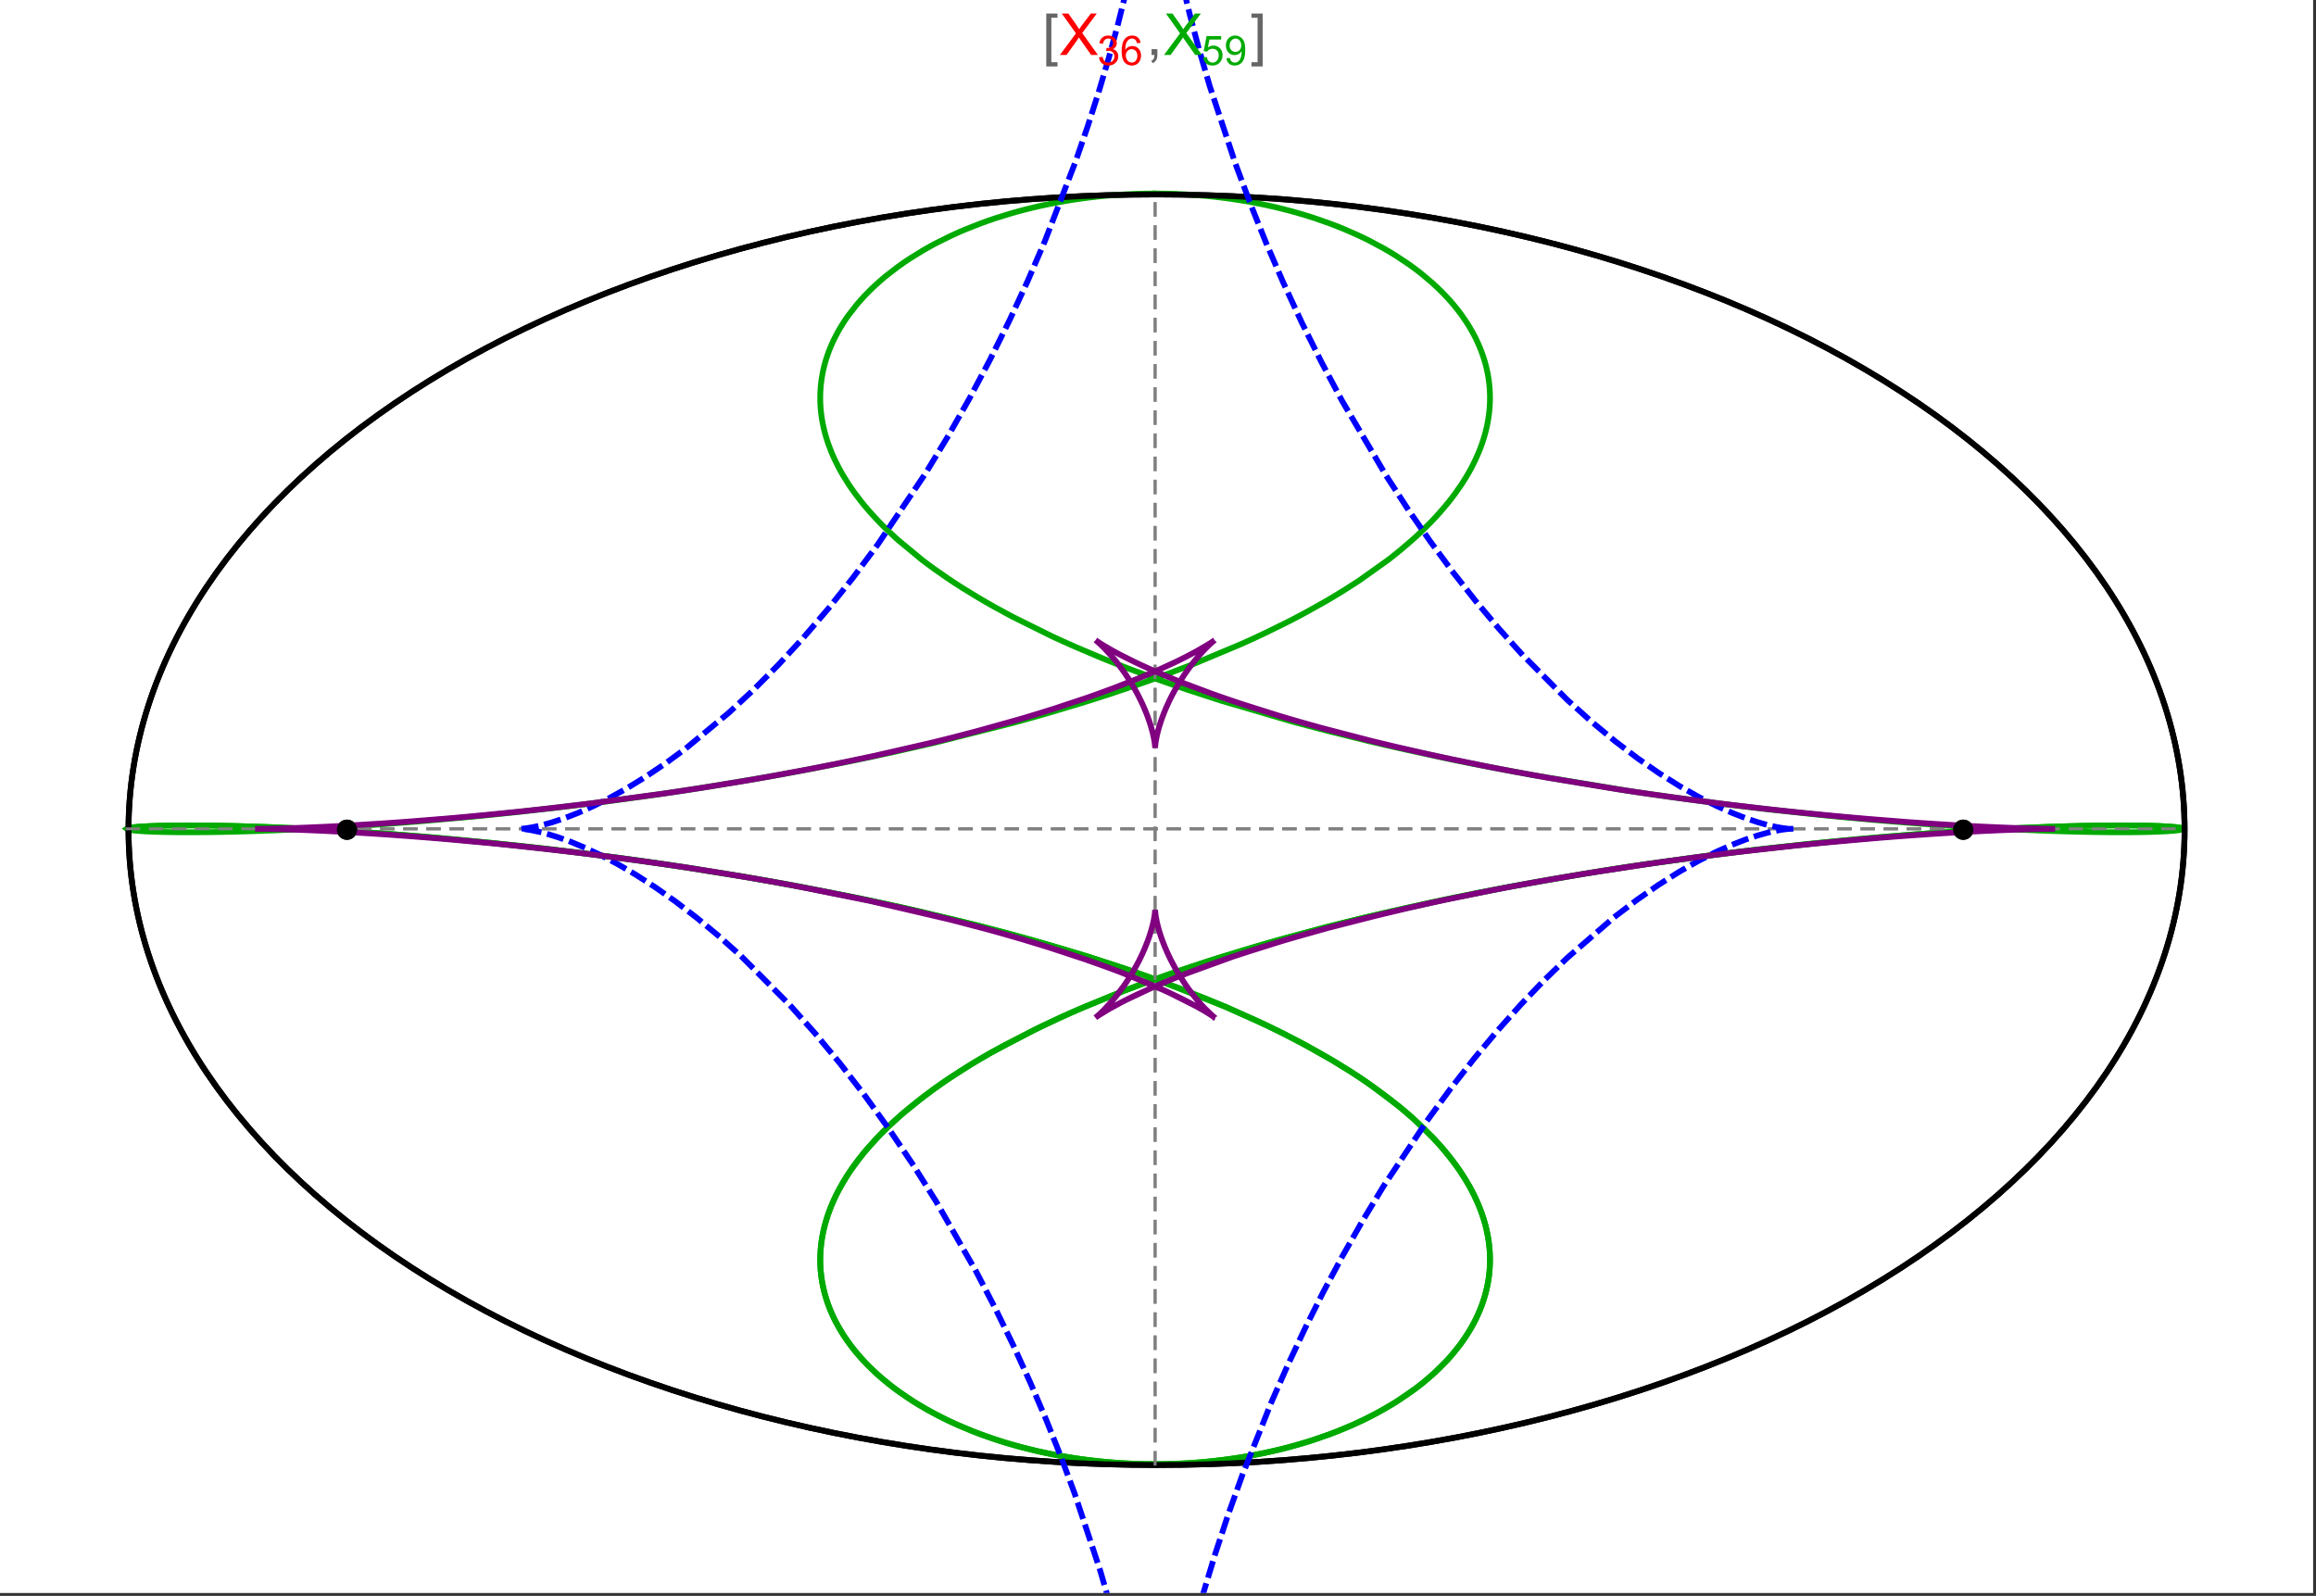 <?xml version="1.0" encoding="UTF-8"?>
<svg xmlns="http://www.w3.org/2000/svg" xmlns:xlink="http://www.w3.org/1999/xlink" width="801pt" height="552pt" viewBox="0 0 801 552" version="1.1">
<rect x="0" y="0" width="801" height="552" fill="#333333" stroke="none"/>
<defs>
<g>
<symbol overflow="visible" id="glyph0-0">
<path style="stroke:none;" d="M 1.25 0 L 1.25 -15.996 L 8.75 -15.996 L 8.75 0 Z M 2.5 -1.25 L 7.5 -1.25 L 7.5 -14.746 L 2.5 -14.746 Z "/>
</symbol>
<symbol overflow="visible" id="glyph0-1">
<path style="stroke:none;" d="M 5.242 3.984 L 1.359 3.984 L 1.359 -14.316 L 5.242 -14.316 L 5.242 -12.859 L 3.117 -12.859 L 3.117 2.52 L 5.242 2.52 Z "/>
</symbol>
<symbol overflow="visible" id="glyph0-2">
<path style="stroke:none;" d="M 4.199 3.984 L 0.32 3.984 L 0.32 2.52 L 2.441 2.52 L 2.441 -12.859 L 0.32 -12.859 L 0.32 -14.316 L 4.199 -14.316 Z "/>
</symbol>
<symbol overflow="visible" id="glyph1-0">
<path style="stroke:none;" d="M 2.5 0 L 2.5 -12.5 L 12.5 -12.5 L 12.5 0 Z M 2.812 -0.312 L 12.188 -0.312 L 12.188 -12.188 L 2.812 -12.188 Z "/>
</symbol>
<symbol overflow="visible" id="glyph1-1">
<path style="stroke:none;" d="M 0.086 0 L 5.625 -7.461 L 0.742 -14.316 L 3 -14.316 L 5.594 -10.645 C 6.133 -9.879 6.52 -9.293 6.75 -8.887 C 7.066 -9.406 7.441 -9.949 7.883 -10.516 L 10.762 -14.316 L 12.82 -14.316 L 7.793 -7.57 L 13.211 0 L 10.867 0 L 7.266 -5.109 C 7.062 -5.398 6.852 -5.715 6.641 -6.062 C 6.32 -5.539 6.094 -5.184 5.957 -4.992 L 2.363 0 Z "/>
</symbol>
<symbol overflow="visible" id="glyph1-2">
<path style="stroke:none;" d="M 1.777 0 L 1.777 -2 L 3.781 -2 L 3.781 0 C 3.777 0.734 3.648 1.328 3.391 1.781 C 3.129 2.234 2.715 2.582 2.148 2.832 L 1.66 2.078 C 2.027 1.914 2.301 1.676 2.48 1.363 C 2.652 1.047 2.75 0.594 2.773 0 Z "/>
</symbol>
<symbol overflow="visible" id="glyph2-0">
<path style="stroke:none;" d="M 1.773 0 L 1.773 -8.875 L 8.875 -8.875 L 8.875 0 Z M 1.996 -0.223 L 8.652 -0.223 L 8.652 -8.652 L 1.996 -8.652 Z "/>
</symbol>
<symbol overflow="visible" id="glyph2-1">
<path style="stroke:none;" d="M 0.598 -2.684 L 1.844 -2.848 C 1.984 -2.141 2.227 -1.629 2.574 -1.32 C 2.918 -1.004 3.34 -0.848 3.836 -0.852 C 4.418 -0.848 4.914 -1.051 5.32 -1.461 C 5.727 -1.867 5.93 -2.371 5.93 -2.973 C 5.93 -3.543 5.742 -4.016 5.367 -4.391 C 4.992 -4.758 4.516 -4.945 3.938 -4.949 C 3.703 -4.945 3.41 -4.898 3.059 -4.812 L 3.195 -5.906 C 3.273 -5.898 3.344 -5.895 3.398 -5.895 C 3.93 -5.895 4.406 -6.031 4.832 -6.309 C 5.254 -6.586 5.465 -7.016 5.469 -7.594 C 5.465 -8.047 5.312 -8.422 5.004 -8.727 C 4.695 -9.023 4.293 -9.176 3.805 -9.18 C 3.316 -9.176 2.914 -9.023 2.594 -8.723 C 2.27 -8.414 2.062 -7.957 1.969 -7.348 L 0.723 -7.57 C 0.871 -8.406 1.219 -9.055 1.758 -9.516 C 2.297 -9.977 2.969 -10.207 3.777 -10.207 C 4.328 -10.207 4.84 -10.086 5.309 -9.848 C 5.777 -9.609 6.133 -9.285 6.383 -8.875 C 6.625 -8.461 6.75 -8.023 6.754 -7.562 C 6.75 -7.121 6.633 -6.723 6.398 -6.363 C 6.164 -6.004 5.812 -5.715 5.352 -5.504 C 5.949 -5.363 6.418 -5.078 6.754 -4.641 C 7.086 -4.203 7.254 -3.656 7.254 -3.004 C 7.254 -2.113 6.93 -1.359 6.281 -0.746 C 5.633 -0.129 4.812 0.176 3.828 0.18 C 2.93 0.176 2.191 -0.086 1.605 -0.617 C 1.016 -1.145 0.68 -1.836 0.598 -2.684 Z "/>
</symbol>
<symbol overflow="visible" id="glyph2-2">
<path style="stroke:none;" d="M 7.066 -7.676 L 5.824 -7.578 C 5.711 -8.062 5.551 -8.418 5.352 -8.645 C 5.012 -8.996 4.598 -9.176 4.105 -9.18 C 3.703 -9.176 3.355 -9.066 3.059 -8.848 C 2.664 -8.559 2.352 -8.137 2.129 -7.59 C 1.898 -7.035 1.781 -6.254 1.773 -5.242 C 2.074 -5.699 2.441 -6.039 2.875 -6.262 C 3.309 -6.48 3.766 -6.59 4.242 -6.594 C 5.074 -6.59 5.781 -6.285 6.367 -5.676 C 6.949 -5.062 7.242 -4.27 7.246 -3.301 C 7.242 -2.66 7.105 -2.066 6.832 -1.52 C 6.559 -0.969 6.18 -0.551 5.699 -0.262 C 5.215 0.027 4.668 0.168 4.062 0.172 C 3.02 0.168 2.172 -0.211 1.52 -0.973 C 0.859 -1.738 0.531 -3 0.535 -4.758 C 0.531 -6.719 0.895 -8.145 1.621 -9.039 C 2.25 -9.816 3.102 -10.207 4.18 -10.207 C 4.977 -10.207 5.633 -9.98 6.145 -9.531 C 6.656 -9.082 6.965 -8.465 7.066 -7.676 Z M 1.969 -3.293 C 1.969 -2.863 2.059 -2.449 2.242 -2.059 C 2.422 -1.66 2.676 -1.363 3.008 -1.16 C 3.332 -0.953 3.68 -0.848 4.043 -0.852 C 4.566 -0.848 5.016 -1.062 5.398 -1.488 C 5.773 -1.914 5.965 -2.492 5.969 -3.223 C 5.965 -3.926 5.777 -4.477 5.406 -4.883 C 5.031 -5.285 4.559 -5.488 3.992 -5.492 C 3.426 -5.488 2.949 -5.285 2.559 -4.883 C 2.164 -4.477 1.969 -3.949 1.969 -3.293 Z "/>
</symbol>
<symbol overflow="visible" id="glyph2-3">
<path style="stroke:none;" d="M 0.59 -2.664 L 1.898 -2.773 C 1.996 -2.133 2.219 -1.652 2.574 -1.332 C 2.926 -1.008 3.355 -0.848 3.855 -0.852 C 4.457 -0.848 4.965 -1.074 5.379 -1.531 C 5.793 -1.98 6 -2.582 6.004 -3.336 C 6 -4.043 5.801 -4.605 5.402 -5.02 C 5.004 -5.43 4.48 -5.637 3.836 -5.637 C 3.43 -5.637 3.066 -5.543 2.746 -5.363 C 2.422 -5.176 2.168 -4.941 1.984 -4.652 L 0.812 -4.805 L 1.797 -10.027 L 6.852 -10.027 L 6.852 -8.832 L 2.793 -8.832 L 2.246 -6.102 C 2.852 -6.523 3.492 -6.738 4.168 -6.738 C 5.051 -6.738 5.801 -6.43 6.41 -5.816 C 7.02 -5.199 7.324 -4.41 7.328 -3.445 C 7.324 -2.523 7.055 -1.727 6.523 -1.062 C 5.867 -0.238 4.98 0.168 3.855 0.172 C 2.93 0.168 2.172 -0.086 1.59 -0.602 C 1.004 -1.117 0.672 -1.805 0.59 -2.664 Z "/>
</symbol>
<symbol overflow="visible" id="glyph2-4">
<path style="stroke:none;" d="M 0.777 -2.352 L 1.977 -2.461 C 2.074 -1.898 2.27 -1.488 2.559 -1.234 C 2.844 -0.977 3.211 -0.848 3.66 -0.852 C 4.039 -0.848 4.375 -0.938 4.668 -1.113 C 4.953 -1.289 5.191 -1.523 5.379 -1.82 C 5.562 -2.113 5.715 -2.508 5.844 -3.008 C 5.965 -3.504 6.027 -4.016 6.031 -4.535 C 6.027 -4.59 6.027 -4.672 6.023 -4.785 C 5.773 -4.383 5.434 -4.059 5.004 -3.816 C 4.57 -3.566 4.102 -3.445 3.598 -3.445 C 2.754 -3.445 2.039 -3.75 1.461 -4.359 C 0.875 -4.969 0.586 -5.773 0.59 -6.773 C 0.586 -7.805 0.891 -8.633 1.5 -9.262 C 2.109 -9.891 2.871 -10.207 3.785 -10.207 C 4.445 -10.207 5.047 -10.027 5.598 -9.672 C 6.145 -9.312 6.562 -8.805 6.848 -8.148 C 7.129 -7.488 7.27 -6.535 7.273 -5.289 C 7.27 -3.988 7.129 -2.953 6.848 -2.188 C 6.562 -1.414 6.145 -0.828 5.59 -0.43 C 5.035 -0.027 4.383 0.168 3.633 0.172 C 2.836 0.168 2.184 -0.047 1.684 -0.488 C 1.176 -0.926 0.875 -1.547 0.777 -2.352 Z M 5.887 -6.836 C 5.883 -7.551 5.691 -8.117 5.312 -8.539 C 4.93 -8.957 4.473 -9.168 3.938 -9.172 C 3.383 -9.168 2.898 -8.941 2.488 -8.492 C 2.074 -8.035 1.867 -7.449 1.871 -6.73 C 1.867 -6.082 2.062 -5.555 2.457 -5.152 C 2.844 -4.746 3.328 -4.547 3.902 -4.547 C 4.48 -4.547 4.953 -4.746 5.328 -5.152 C 5.695 -5.555 5.883 -6.117 5.887 -6.836 Z "/>
</symbol>
</g>
<clipPath id="clip1">
  <path d="M 0 0 L 800 0 L 800 551 L 0 551 Z "/>
</clipPath>
<clipPath id="clip2">
  <path d="M 170 0 L 629 0 L 629 551 L 170 551 Z "/>
</clipPath>
</defs>
<g id="surface4709">
<path style="fill-rule:nonzero;fill:rgb(99.998%,99.998%,99.998%);fill-opacity:1;stroke-width:0.03;stroke-linecap:butt;stroke-linejoin:miter;stroke:rgb(99.998%,99.998%,99.998%);stroke-opacity:1;stroke-miterlimit:10;" d="M 74 564 L 874 564 L 874 13 L 74 13 Z " transform="matrix(1,0,0,1,-74,-13)"/>
<path style="fill:none;stroke-width:2;stroke-linecap:square;stroke-linejoin:miter;stroke:rgb(0%,0%,0%);stroke-opacity:1;stroke-miterlimit:3.25;" d="M 829.551 300 C 829.551 241.719 792.09 185.828 725.414 144.617 C 658.734 103.41 568.297 80.258 474 80.258 C 379.703 80.258 289.266 103.41 222.586 144.617 C 155.91 185.828 118.449 241.719 118.449 300 C 118.449 358.281 155.91 414.172 222.586 455.383 C 289.266 496.59 379.703 519.742 474 519.742 C 568.297 519.742 658.734 496.59 725.414 455.383 C 792.09 414.172 829.551 358.281 829.551 300 Z " transform="matrix(1,0,0,1,-74,-13)"/>
<path style="fill:none;stroke-width:1;stroke-linecap:square;stroke-linejoin:miter;stroke:rgb(50%,50%,50%);stroke-opacity:1;stroke-dasharray:4,4;stroke-miterlimit:3.25;" d="M 117.949 299.691 L 829.051 299.691 " transform="matrix(1,0,0,1,-74,-13)"/>
<path style="fill:none;stroke-width:1;stroke-linecap:square;stroke-linejoin:miter;stroke:rgb(50%,50%,50%);stroke-opacity:1;stroke-dasharray:4,4;stroke-miterlimit:3.25;" d="M 473.5 519.434 L 473.5 79.949 " transform="matrix(1,0,0,1,-74,-13)"/>
<g clip-path="url(#clip1)" clip-rule="nonzero">
<path style="fill:none;stroke-width:2;stroke-linecap:square;stroke-linejoin:miter;stroke:rgb(99.998%,0%,0%);stroke-opacity:1;stroke-miterlimit:3.25;" d="M -66.508 303.82 L -66.449 307.797 L -66.352 311.77 L -66.215 315.746 L -66.035 319.719 L -65.82 323.691 L -65.566 327.66 L -65.273 331.625 L -64.941 335.586 L -64.57 339.547 L -64.164 343.504 L -63.715 347.453 L -63.23 351.402 L -62.703 355.344 L -62.141 359.281 L -60.902 367.137 L -60.227 371.055 L -59.512 374.969 L -57.969 382.77 L -57.141 386.66 L -56.273 390.543 L -54.43 398.281 L -53.453 402.133 L -52.441 405.98 L -50.305 413.641 L -45.598 428.828 L -44.332 432.598 L -43.031 436.355 L -40.324 443.828 L -34.492 458.617 L -32.949 462.277 L -31.371 465.926 L -28.121 473.172 L -21.223 487.477 L -19.422 491.012 L -17.586 494.531 L -13.82 501.516 L -5.926 515.27 L 11.258 541.863 L 13.723 545.367 L 16.223 548.848 L 21.309 555.734 L 31.84 569.207 L 34.543 572.512 L 37.277 575.789 L 42.824 582.266 L 54.238 594.895 L 57.156 597.984 L 60.098 601.043 L 66.051 607.086 L 78.238 618.828 L 103.621 640.949 L 106.879 643.582 L 110.152 646.188 L 116.758 651.312 L 130.156 661.207 L 133.547 663.609 L 136.949 665.98 L 143.793 670.633 L 157.637 679.586 L 161.129 681.75 L 164.629 683.887 L 171.664 688.07 L 185.852 696.086 L 214.602 710.723 L 217.984 712.312 L 221.371 713.879 L 228.156 716.93 L 241.766 722.742 L 245.176 724.137 L 248.59 725.504 L 255.422 728.168 L 269.102 733.211 L 272.52 734.414 L 275.945 735.594 L 282.789 737.879 L 296.469 742.176 L 299.887 743.195 L 303.305 744.188 L 310.133 746.113 L 323.762 749.691 L 327.164 750.535 L 330.559 751.352 L 337.344 752.926 L 340.73 753.684 L 344.117 754.418 L 350.871 755.82 L 354.242 756.492 L 357.609 757.145 L 364.324 758.387 L 377.703 760.629 L 381.031 761.141 L 384.355 761.633 L 390.988 762.559 L 394.293 762.992 L 397.594 763.406 L 404.172 764.184 L 407.453 764.543 L 410.727 764.883 L 413.992 765.207 L 417.25 765.512 L 420.504 765.797 L 423.746 766.066 L 430.215 766.551 L 433.371 766.762 L 436.523 766.957 L 439.668 767.137 L 442.805 767.301 L 445.93 767.445 L 449.051 767.578 L 452.164 767.691 L 455.266 767.789 L 458.363 767.875 L 461.449 767.941 L 464.527 767.992 L 467.602 768.031 L 470.66 768.051 L 473.715 768.059 L 476.762 768.051 L 479.797 768.027 L 482.824 767.988 L 485.844 767.934 L 488.852 767.867 L 491.852 767.785 L 494.844 767.691 L 497.828 767.582 L 500.801 767.457 L 503.762 767.32 L 506.719 767.172 L 509.664 767.008 L 512.598 766.828 L 515.523 766.637 L 518.441 766.434 L 521.348 766.215 L 527.133 765.742 L 530.012 765.484 L 532.879 765.219 L 538.586 764.645 L 541.426 764.34 L 544.254 764.02 L 549.879 763.348 L 552.68 762.996 L 555.465 762.633 L 561.012 761.867 L 571.98 760.203 L 574.699 759.762 L 577.406 759.305 L 582.785 758.367 L 593.426 756.363 L 596.059 755.836 L 598.684 755.301 L 603.898 754.199 L 614.199 751.883 L 616.965 751.227 L 619.719 750.562 L 625.184 749.203 L 635.973 746.359 L 638.637 745.621 L 641.289 744.875 L 646.559 743.355 L 656.945 740.207 L 659.512 739.395 L 662.066 738.578 L 667.133 736.914 L 677.125 733.488 L 696.516 726.254 L 698.883 725.316 L 701.242 724.371 L 705.918 722.461 L 715.125 718.559 L 732.969 710.453 L 735.145 709.414 L 737.309 708.367 L 741.605 706.262 L 750.055 701.98 L 766.406 693.18 L 768.266 692.133 L 770.113 691.082 L 773.785 688.973 L 781.012 684.707 L 795.004 676.012 L 796.711 674.91 L 798.406 673.805 L 801.773 671.586 L 808.395 667.121 L 821.207 658.055 L 822.77 656.914 L 824.32 655.766 L 827.398 653.469 L 833.449 648.844 L 845.141 639.508 L 866.938 620.52 L 868.34 619.223 L 869.734 617.922 L 872.492 615.32 L 877.898 610.098 L 888.293 599.605 L 907.441 578.48 L 908.566 577.156 L 909.688 575.832 L 911.902 573.18 L 916.238 567.879 L 924.539 557.262 L 939.727 536.047 L 940.598 534.746 L 941.465 533.445 L 943.176 530.848 L 946.523 525.656 L 952.91 515.297 L 953.68 514.004 L 954.445 512.711 L 955.953 510.129 L 958.898 504.969 L 964.504 494.684 L 965.18 493.402 L 965.848 492.121 L 967.168 489.559 L 969.738 484.445 L 974.617 474.262 L 983.355 454.066 L 983.824 452.895 L 984.289 451.727 L 985.203 449.391 L 986.984 444.734 L 990.344 435.461 L 990.746 434.305 L 991.141 433.152 L 991.926 430.848 L 993.441 426.25 L 996.289 417.102 L 996.625 415.965 L 996.961 414.824 L 997.617 412.551 L 998.887 408.02 L 1001.25 399.004 L 1001.531 397.883 L 1001.805 396.762 L 1002.344 394.523 L 1003.383 390.059 L 1005.293 381.184 L 1005.535 379.988 L 1005.773 378.793 L 1006.238 376.402 L 1007.121 371.641 L 1007.332 370.453 L 1007.539 369.27 L 1007.941 366.902 L 1008.703 362.184 L 1008.883 361.008 L 1009.059 359.832 L 1009.402 357.488 L 1010.047 352.812 L 1010.199 351.648 L 1010.348 350.484 L 1010.633 348.16 L 1011.16 343.527 L 1011.285 342.375 L 1011.402 341.219 L 1011.633 338.918 L 1011.742 337.77 L 1011.848 336.621 L 1012.051 334.332 L 1012.148 333.188 L 1012.242 332.047 L 1012.418 329.766 L 1012.5 328.629 L 1012.578 327.492 L 1012.727 325.223 L 1012.797 324.094 L 1012.863 322.961 L 1012.988 320.703 L 1013.098 318.453 L 1013.195 316.207 L 1013.281 313.965 L 1013.352 311.73 L 1013.383 310.617 L 1013.414 309.5 L 1013.438 308.391 L 1013.461 307.277 L 1013.508 304.172 L 1013.523 302.109 L 1013.527 301.078 L 1013.531 300.051 L 1013.531 299.023 L 1013.527 297.996 L 1013.523 296.973 L 1013.512 295.949 L 1013.504 294.926 L 1013.457 291.867 L 1013.434 290.848 L 1013.387 288.816 L 1013.355 287.805 L 1013.324 286.789 L 1013.293 285.777 L 1013.258 284.77 L 1013.176 282.754 L 1013.09 280.738 L 1012.988 278.734 L 1012.938 277.73 L 1012.883 276.73 L 1012.762 274.734 L 1012.637 272.742 L 1012.5 270.754 L 1012.195 266.797 L 1012.117 265.809 L 1011.859 262.855 L 1011.48 258.938 L 1011.383 257.957 L 1011.281 256.984 L 1011.07 255.035 L 1010.625 251.156 L 1009.625 243.453 L 1009.359 241.578 L 1009.082 239.707 L 1008.512 235.98 L 1007.27 228.578 L 1006.941 226.742 L 1006.602 224.91 L 1005.902 221.258 L 1004.418 214.008 L 1004.223 213.105 L 1004.027 212.207 L 1003.629 210.41 L 1002.812 206.836 L 1001.09 199.734 L 997.309 185.762 L 997.039 184.824 L 996.766 183.891 L 996.211 182.023 L 995.078 178.305 L 992.723 170.938 L 987.656 156.457 L 987.324 155.562 L 986.992 154.672 L 986.32 152.891 L 984.953 149.344 L 982.133 142.32 L 976.176 128.523 L 975.816 127.73 L 975.453 126.938 L 974.727 125.355 L 973.254 122.203 L 970.242 115.957 L 963.965 103.684 L 963.16 102.168 L 962.344 100.66 L 960.703 97.656 L 957.359 91.699 L 950.438 80.004 L 949.961 79.223 L 949.477 78.441 L 948.512 76.883 L 946.562 73.785 L 942.598 67.648 L 934.414 55.629 L 933.895 54.887 L 933.371 54.148 L 932.32 52.676 L 930.203 49.742 L 925.91 43.938 L 917.098 32.578 L 916.547 31.895 L 915.996 31.207 L 914.891 29.84 L 912.664 27.121 L 908.16 21.746 L 898.949 11.223 L 879.758 -8.887 L 878.609 -10.02 L 877.457 -11.148 L 875.141 -13.398 L 870.477 -17.84 L 860.996 -26.531 L 841.473 -43.113 L 840.801 -43.656 L 840.125 -44.199 L 838.77 -45.281 L 836.055 -47.43 L 830.59 -51.664 L 819.508 -59.91 L 796.785 -75.477 L 796.113 -75.914 L 795.438 -76.348 L 794.09 -77.215 L 791.383 -78.934 L 785.945 -82.324 L 774.961 -88.906 L 773.578 -89.711 L 772.191 -90.512 L 769.418 -92.098 L 763.84 -95.223 L 752.59 -101.277 L 751.824 -101.68 L 751.059 -102.078 L 749.523 -102.871 L 746.445 -104.449 L 740.262 -107.543 L 727.797 -113.496 L 727.016 -113.859 L 724.66 -114.938 L 721.516 -116.359 L 715.203 -119.145 L 702.488 -124.484 L 701.703 -124.801 L 700.922 -125.117 L 699.352 -125.746 L 696.203 -126.992 L 689.895 -129.43 L 677.195 -134.078 L 675.602 -134.641 L 674.004 -135.195 L 670.809 -136.293 L 664.402 -138.434 L 651.516 -142.496 L 648.5 -143.402 L 645.477 -144.289 L 639.422 -146.02 L 627.258 -149.289 L 625.734 -149.68 L 624.207 -150.066 L 621.152 -150.828 L 615.035 -152.305 L 602.75 -155.062 L 601.918 -155.238 L 601.082 -155.414 L 599.414 -155.766 L 596.07 -156.449 L 589.379 -157.766 L 588.539 -157.926 L 587.703 -158.082 L 586.027 -158.395 L 582.672 -159.004 L 575.949 -160.168 L 574.27 -160.449 L 572.586 -160.723 L 569.219 -161.258 L 562.473 -162.273 L 548.957 -164.078 L 548.168 -164.176 L 547.379 -164.27 L 545.797 -164.457 L 542.633 -164.82 L 536.305 -165.496 L 535.512 -165.578 L 534.723 -165.656 L 533.137 -165.809 L 529.969 -166.105 L 523.629 -166.652 L 522.836 -166.715 L 522.039 -166.777 L 520.453 -166.902 L 517.281 -167.133 L 516.488 -167.188 L 515.691 -167.242 L 514.105 -167.348 L 510.93 -167.547 L 510.137 -167.594 L 509.34 -167.641 L 507.754 -167.73 L 504.574 -167.898 L 503.781 -167.938 L 502.984 -167.977 L 501.395 -168.051 L 498.215 -168.184 L 497.438 -168.215 L 496.656 -168.242 L 495.098 -168.301 L 494.32 -168.328 L 493.539 -168.352 L 491.98 -168.398 L 491.203 -168.422 L 490.422 -168.445 L 488.863 -168.484 L 488.082 -168.504 L 487.305 -168.523 L 485.742 -168.555 L 484.965 -168.57 L 484.184 -168.582 L 483.402 -168.598 L 482.625 -168.609 L 481.844 -168.617 L 481.066 -168.629 L 479.504 -168.645 L 478.727 -168.652 L 477.945 -168.66 L 477.164 -168.664 L 476.387 -168.668 L 475.605 -168.672 L 474.824 -168.672 L 474.047 -168.676 L 473.5 -168.676 " transform="matrix(1,0,0,1,-74,-13)"/>
<path style="fill:none;stroke-width:2;stroke-linecap:square;stroke-linejoin:miter;stroke:rgb(99.998%,0%,0%);stroke-opacity:1;stroke-miterlimit:3.25;" d="M 471.867 -168.672 L 471.707 -168.672 L 470.145 -168.664 L 469.367 -168.66 L 468.586 -168.656 L 467.809 -168.648 L 466.246 -168.633 L 465.469 -168.621 L 464.688 -168.613 L 463.906 -168.602 L 463.129 -168.59 L 462.348 -168.574 L 460.789 -168.543 L 460.008 -168.527 L 459.23 -168.512 L 457.668 -168.473 L 456.891 -168.453 L 456.109 -168.434 L 454.551 -168.387 L 453.773 -168.363 L 452.992 -168.336 L 451.434 -168.285 L 448.316 -168.164 L 447.469 -168.129 L 446.625 -168.094 L 444.934 -168.02 L 441.555 -167.855 L 440.711 -167.809 L 439.863 -167.766 L 438.176 -167.672 L 434.797 -167.469 L 433.953 -167.418 L 433.105 -167.363 L 431.418 -167.25 L 428.043 -167.012 L 421.293 -166.48 L 420.449 -166.41 L 419.609 -166.336 L 417.922 -166.188 L 414.551 -165.875 L 407.816 -165.195 L 406.973 -165.105 L 406.133 -165.016 L 404.449 -164.832 L 401.086 -164.445 L 394.367 -163.617 L 393.582 -163.52 L 392.801 -163.414 L 391.234 -163.207 L 388.105 -162.781 L 381.852 -161.879 L 380.289 -161.645 L 378.727 -161.406 L 375.605 -160.914 L 369.367 -159.887 L 368.59 -159.75 L 367.812 -159.617 L 366.254 -159.348 L 363.145 -158.789 L 356.93 -157.633 L 344.539 -155.125 L 343.699 -154.945 L 342.863 -154.766 L 341.188 -154.398 L 337.844 -153.656 L 331.164 -152.113 L 317.863 -148.801 L 317.031 -148.586 L 316.203 -148.367 L 314.547 -147.926 L 311.238 -147.031 L 304.633 -145.188 L 291.484 -141.27 L 290.68 -141.02 L 289.875 -140.766 L 288.27 -140.262 L 285.062 -139.234 L 278.66 -137.129 L 265.93 -132.695 L 265.137 -132.406 L 264.344 -132.121 L 262.762 -131.539 L 259.598 -130.367 L 253.297 -127.969 L 240.766 -122.949 L 240.039 -122.645 L 239.312 -122.344 L 237.859 -121.734 L 234.961 -120.508 L 229.18 -118 L 217.699 -112.797 L 195.062 -101.621 L 192.031 -100.027 L 189.008 -98.414 L 182.988 -95.129 L 171.062 -88.336 L 147.691 -73.832 L 146.348 -72.949 L 145.008 -72.059 L 142.332 -70.27 L 137.016 -66.645 L 126.496 -59.188 L 105.965 -43.469 L 104.73 -42.469 L 103.5 -41.469 L 101.043 -39.449 L 96.16 -35.367 L 86.539 -27.008 L 67.863 -9.5 L 67.242 -8.887 L 66.625 -8.273 L 65.391 -7.043 L 62.934 -4.566 L 58.07 0.441 L 48.527 10.699 L 47.938 11.348 L 47.352 12 L 46.18 13.312 L 43.852 15.941 L 39.246 21.27 L 30.242 32.156 L 29.211 33.445 L 28.184 34.738 L 26.137 37.344 L 22.098 42.602 L 14.219 53.324 L 13.25 54.684 L 12.289 56.051 L 10.379 58.793 L 6.605 64.328 L -0.719 75.617 L -1.203 76.395 L -1.691 77.168 L -2.656 78.727 L -4.566 81.855 L -8.328 88.176 L -15.57 101.074 L -16.008 101.891 L -16.449 102.711 L -17.32 104.352 L -19.047 107.648 L -22.43 114.309 L -28.887 127.891 L -29.254 128.691 L -29.613 129.496 L -30.336 131.109 L -31.762 134.348 L -34.539 140.883 L -39.805 154.176 L -40.121 155.016 L -40.438 155.859 L -41.059 157.547 L -42.289 160.938 L -44.668 167.777 L -49.109 181.684 L -49.367 182.547 L -49.621 183.41 L -50.129 185.141 L -51.125 188.617 L -53.031 195.621 L -53.262 196.504 L -53.488 197.383 L -53.941 199.152 L -54.824 202.703 L -56.504 209.859 L -56.707 210.758 L -56.906 211.66 L -57.301 213.465 L -58.066 217.09 L -59.508 224.395 L -59.68 225.316 L -59.848 226.234 L -60.18 228.078 L -60.824 231.777 L -62.012 239.238 L -62.164 240.254 L -62.312 241.273 L -62.605 243.312 L -63.156 247.414 L -63.289 248.441 L -63.418 249.473 L -63.668 251.535 L -64.141 255.68 L -64.254 256.719 L -64.363 257.762 L -64.574 259.848 L -64.676 260.891 L -64.773 261.938 L -64.965 264.035 L -65.145 266.137 L -65.312 268.246 L -65.617 272.48 L -65.688 273.543 L -65.754 274.605 L -65.883 276.738 L -65.941 277.805 L -65.996 278.875 L -66.102 281.016 L -66.195 283.164 L -66.238 284.238 L -66.277 285.316 L -66.312 286.398 L -66.348 287.477 L -66.379 288.559 L -66.406 289.641 L -66.434 290.727 L -66.473 292.898 L -66.492 293.988 L -66.516 296.168 L -66.523 297.262 L -66.527 298.355 L -66.531 299.453 L -66.531 300.551 L -66.527 301.648 L -66.52 302.746 L -66.508 303.848 L -66.496 304.953 L -66.48 306.055 L -66.461 307.16 L -66.441 308.195 L -66.395 310.266 L -66.363 311.301 L -66.301 313.379 L -66.223 315.461 L -66.184 316.504 L -66.137 317.547 L -66.039 319.637 L -65.988 320.684 L -65.934 321.734 L -65.812 323.836 L -65.75 324.887 L -65.684 325.941 L -65.539 328.051 L -65.465 329.109 L -65.387 330.168 L -65.223 332.289 L -65.043 334.414 L -64.855 336.543 L -64.445 340.816 L -64.336 341.891 L -64.223 342.961 L -63.984 345.113 L -63.477 349.426 L -63.344 350.504 L -63.207 351.586 L -62.922 353.754 L -62.312 358.105 L -62.156 359.195 L -61.992 360.289 L -61.656 362.477 L -60.949 366.863 L -59.375 375.695 L -59.145 376.895 L -58.91 378.098 L -58.43 380.508 L -57.422 385.348 L -55.211 395.086 L -54.617 397.531 L -54.004 399.984 L -52.73 404.906 L -49.965 414.805 L -49.602 416.051 L -49.23 417.293 L -48.477 419.785 L -46.914 424.785 L -43.559 434.844 L -35.906 455.176 L -35.395 456.43 L -34.875 457.688 L -33.824 460.207 L -31.664 465.254 L -27.09 475.398 L -26.492 476.668 L -25.895 477.941 L -24.672 480.488 L -22.168 485.594 L -16.891 495.844 L -16.203 497.129 L -15.512 498.414 L -14.109 500.988 L -11.238 506.141 L -5.199 516.48 L 8.086 537.25 L 8.914 538.461 L 9.746 539.676 L 11.43 542.105 L 14.867 546.965 L 22.031 556.691 L 37.574 576.141 L 38.602 577.355 L 39.633 578.57 L 41.723 580.996 L 45.98 585.844 L 54.824 595.52 L 73.902 614.742 L 75.266 616.039 L 76.637 617.332 L 79.406 619.914 L 85.055 625.062 L 96.793 635.285 L 98.305 636.555 L 99.824 637.824 L 102.895 640.355 L 109.148 645.395 L 122.133 655.359 L 123.801 656.594 L 125.48 657.828 L 128.867 660.285 L 135.77 665.164 L 150.078 674.773 L 180.793 693.289 L 182.672 694.336 L 184.562 695.379 L 188.375 697.453 L 196.117 701.551 L 212.094 709.527 L 214.137 710.504 L 216.191 711.473 L 220.332 713.398 L 228.734 717.188 L 246.047 724.488 L 248.258 725.375 L 250.48 726.254 L 254.961 727.992 L 264.043 731.395 L 266.344 732.227 L 268.652 733.055 L 273.301 734.684 L 282.734 737.863 L 285.121 738.637 L 287.516 739.406 L 292.34 740.918 L 302.125 743.848 L 322.215 749.305 L 324.723 749.934 L 327.246 750.555 L 332.316 751.77 L 342.59 754.086 L 345.184 754.645 L 347.789 755.191 L 353.027 756.254 L 363.633 758.262 L 366.312 758.738 L 369 759.203 L 374.406 760.105 L 377.125 760.539 L 379.852 760.961 L 385.34 761.773 L 388.102 762.164 L 390.871 762.543 L 396.441 763.266 L 407.699 764.566 L 410.539 764.863 L 413.387 765.148 L 419.117 765.676 L 421.996 765.922 L 424.883 766.156 L 430.688 766.582 L 433.605 766.777 L 436.531 766.957 L 439.469 767.125 L 442.414 767.281 L 445.367 767.422 L 448.332 767.547 L 451.305 767.66 L 454.285 767.762 L 457.277 767.848 L 460.277 767.918 L 463.289 767.973 L 466.305 768.016 L 469.332 768.043 L 472.367 768.055 L 475.41 768.055 L 478.465 768.039 L 481.527 768.004 L 484.598 767.957 L 487.672 767.895 L 490.762 767.816 L 493.855 767.727 L 496.957 767.617 L 500.066 767.492 L 503.188 767.348 L 506.578 767.18 L 509.98 766.988 L 513.391 766.777 L 516.809 766.551 L 520.234 766.301 L 523.672 766.031 L 530.57 765.434 L 534.031 765.105 L 537.5 764.758 L 544.461 763.996 L 547.953 763.586 L 551.453 763.152 L 558.473 762.223 L 561.992 761.727 L 565.52 761.207 L 572.594 760.105 L 576.141 759.52 L 579.691 758.914 L 586.812 757.633 L 590.383 756.957 L 593.957 756.258 L 601.121 754.793 L 615.5 751.574 L 619.105 750.711 L 622.715 749.824 L 629.941 747.977 L 644.426 743.98 L 648.051 742.918 L 651.68 741.828 L 658.938 739.578 L 673.465 734.766 L 677.098 733.496 L 680.727 732.203 L 687.988 729.531 L 702.484 723.867 L 731.332 711.227 L 734.676 709.637 L 738.02 708.023 L 744.684 704.723 L 757.949 697.82 L 761.246 696.031 L 764.539 694.219 L 771.102 690.52 L 784.125 682.82 L 787.355 680.836 L 790.582 678.82 L 797 674.723 L 809.703 666.219 L 834.527 648.008 L 837.57 645.617 L 840.598 643.203 L 846.602 638.301 L 858.426 628.195 L 861.336 625.609 L 864.234 622.996 L 869.973 617.699 L 881.219 606.812 L 883.984 604.031 L 886.727 601.227 L 892.148 595.547 L 902.738 583.902 L 922.805 559.527 L 925.48 556.016 L 928.125 552.477 L 933.312 545.316 L 943.281 530.688 L 945.688 526.969 L 948.059 523.223 L 952.691 515.664 L 961.508 500.262 L 963.617 496.355 L 965.688 492.426 L 969.711 484.508 L 977.27 468.422 L 979.059 464.352 L 980.805 460.262 L 984.168 452.027 L 990.379 435.359 L 991.824 431.148 L 993.223 426.926 L 995.887 418.438 L 997.152 414.172 L 998.371 409.891 L 1000.672 401.293 L 1001.754 396.977 L 1002.789 392.648 L 1004.719 383.961 L 1005.613 379.602 L 1006.461 375.23 L 1008.016 366.469 L 1008.719 362.074 L 1009.375 357.672 L 1009.988 353.266 L 1010.547 348.848 L 1011.062 344.43 L 1011.527 340.004 L 1011.945 335.57 L 1012.312 331.137 L 1012.633 326.695 L 1012.902 322.254 L 1013.125 317.809 L 1013.301 313.363 L 1013.426 308.914 L 1013.504 304.465 L 1013.531 300.016 L 1013.508 295.562 " transform="matrix(1,0,0,1,-74,-13)"/>
</g>
<path style="fill:none;stroke-width:2;stroke-linecap:square;stroke-linejoin:miter;stroke:rgb(0%,66.666%,0%);stroke-opacity:1;stroke-miterlimit:3.25;" d="M 828.723 299.473 L 827.789 299.27 L 826.25 299.078 L 824.121 298.902 L 821.41 298.754 L 818.129 298.637 L 814.301 298.551 L 809.945 298.508 L 805.082 298.512 L 799.738 298.562 L 793.941 298.664 L 787.715 298.824 L 781.094 299.047 L 774.105 299.328 L 766.785 299.676 L 759.156 300.086 L 751.258 300.566 L 743.113 301.113 L 734.762 301.73 L 726.227 302.418 L 717.543 303.172 L 708.734 303.996 L 699.828 304.887 L 681.832 306.863 L 672.793 307.945 L 663.75 309.094 L 645.742 311.559 L 636.812 312.879 L 627.961 314.25 L 610.527 317.141 L 601.973 318.66 L 593.543 320.219 L 577.09 323.461 L 569.082 325.141 L 561.23 326.852 L 546.012 330.367 L 538.656 332.168 L 531.469 333.996 L 517.621 337.719 L 492.047 345.379 L 486.098 347.332 L 480.32 349.293 L 469.285 353.242 L 464.023 355.227 L 458.93 357.219 L 449.234 361.211 L 444.629 363.211 L 440.18 365.211 L 431.746 369.211 L 416.637 377.176 L 412.93 379.32 L 409.379 381.457 L 402.727 385.711 L 399.625 387.82 L 396.664 389.922 L 391.148 394.09 L 388.59 396.156 L 386.156 398.211 L 381.664 402.277 L 379.594 404.289 L 377.637 406.289 L 374.055 410.238 L 372.422 412.191 L 370.891 414.129 L 369.457 416.051 L 368.121 417.953 L 366.879 419.84 L 365.727 421.711 L 363.68 425.398 L 362.785 427.219 L 361.969 429.02 L 361.23 430.801 L 360.57 432.566 L 359.984 434.312 L 359.469 436.039 L 359.02 437.75 L 358.641 439.438 L 358.328 441.113 L 358.078 442.766 L 357.891 444.402 L 357.766 446.016 L 357.695 447.613 L 357.684 449.191 L 357.727 450.754 L 357.82 452.293 L 357.969 453.812 L 358.164 455.316 L 358.41 456.801 L 358.703 458.266 L 359.043 459.711 L 359.426 461.137 L 359.855 462.543 L 360.324 463.934 L 360.832 465.301 L 361.383 466.652 L 361.969 467.98 L 362.59 469.293 L 363.25 470.586 L 363.945 471.863 L 365.434 474.355 L 366.227 475.57 L 367.051 476.77 L 368.785 479.113 L 369.695 480.258 L 370.629 481.383 L 372.578 483.578 L 373.523 484.574 L 374.488 485.559 L 376.477 487.48 L 377.5 488.414 L 378.539 489.336 L 380.672 491.129 L 381.766 492.004 L 382.871 492.863 L 385.133 494.531 L 389.82 497.691 L 391.023 498.445 L 392.238 499.184 L 394.703 500.613 L 399.758 503.301 L 401.043 503.938 L 402.336 504.559 L 404.949 505.762 L 410.266 507.996 L 411.609 508.52 L 412.957 509.031 L 415.672 510.012 L 417.039 510.484 L 418.406 510.941 L 421.156 511.82 L 422.539 512.238 L 423.922 512.645 L 426.699 513.418 L 432.281 514.812 L 433.68 515.133 L 435.078 515.438 L 437.883 516.016 L 439.285 516.285 L 440.691 516.543 L 443.496 517.023 L 444.898 517.246 L 446.301 517.461 L 447.703 517.66 L 449.105 517.852 L 450.504 518.027 L 451.902 518.195 L 454.695 518.496 L 456.062 518.629 L 457.426 518.75 L 458.789 518.863 L 460.148 518.965 L 461.508 519.055 L 462.863 519.137 L 464.215 519.207 L 465.562 519.27 L 466.91 519.32 L 468.254 519.363 L 469.594 519.395 L 470.93 519.418 L 472.266 519.43 L 473.594 519.434 L 474.918 519.43 L 476.242 519.414 L 477.559 519.391 L 478.875 519.359 L 480.184 519.316 L 481.488 519.266 L 482.789 519.207 L 484.086 519.141 L 485.375 519.062 L 486.664 518.977 L 487.945 518.883 L 489.223 518.781 L 490.492 518.672 L 491.758 518.551 L 493.02 518.426 L 494.273 518.289 L 496.77 517.996 L 498.008 517.836 L 499.242 517.668 L 501.688 517.312 L 502.902 517.121 L 504.113 516.922 L 506.512 516.508 L 507.699 516.285 L 508.883 516.059 L 511.23 515.582 L 515.844 514.547 L 516.98 514.273 L 518.109 513.988 L 520.348 513.402 L 524.734 512.156 L 525.812 511.828 L 526.887 511.492 L 529.004 510.805 L 533.148 509.363 L 534.25 508.953 L 535.344 508.539 L 537.504 507.691 L 541.703 505.914 L 542.73 505.453 L 543.746 504.988 L 545.75 504.039 L 549.633 502.07 L 550.578 501.562 L 551.516 501.051 L 553.355 500.012 L 556.91 497.863 L 563.508 493.332 L 564.281 492.742 L 565.047 492.152 L 566.543 490.953 L 569.402 488.504 L 570.09 487.879 L 570.766 487.254 L 572.082 485.984 L 574.578 483.406 L 575.172 482.75 L 575.754 482.094 L 576.887 480.766 L 579.008 478.07 L 579.508 477.387 L 580 476.703 L 580.941 475.32 L 582.68 472.52 L 583.055 471.859 L 583.422 471.199 L 584.125 469.863 L 584.457 469.195 L 584.781 468.52 L 585.395 467.168 L 585.688 466.488 L 585.969 465.809 L 586.496 464.438 L 586.742 463.746 L 586.977 463.059 L 587.418 461.668 L 587.617 460.973 L 587.809 460.273 L 587.992 459.574 L 588.16 458.871 L 588.316 458.164 L 588.465 457.457 L 588.598 456.75 L 588.723 456.039 L 588.832 455.328 L 588.934 454.613 L 589.023 453.898 L 589.102 453.18 L 589.164 452.461 L 589.219 451.742 L 589.262 451.02 L 589.293 450.293 L 589.312 449.57 L 589.32 448.844 L 589.312 448.113 L 589.297 447.383 L 589.27 446.652 L 589.23 445.922 L 589.176 445.188 L 589.113 444.453 L 589.035 443.715 L 588.949 442.977 L 588.848 442.238 L 588.734 441.496 L 588.609 440.754 L 588.473 440.012 L 588.16 438.523 L 587.984 437.777 L 587.801 437.031 L 587.387 435.531 L 587.164 434.781 L 586.926 434.031 L 586.414 432.527 L 586.141 431.773 L 585.852 431.016 L 585.238 429.504 L 583.855 426.473 L 583.445 425.648 L 583.02 424.824 L 582.121 423.172 L 580.137 419.863 L 579.602 419.031 L 579.047 418.203 L 577.898 416.543 L 575.402 413.219 L 574.734 412.387 L 574.055 411.555 L 572.645 409.891 L 569.621 406.559 L 562.762 399.902 L 561.824 399.07 L 560.875 398.238 L 558.918 396.578 L 554.789 393.262 L 553.715 392.434 L 552.621 391.605 L 550.379 389.953 L 545.68 386.656 L 544.457 385.832 L 543.219 385.012 L 540.684 383.371 L 535.395 380.105 L 523.91 373.633 L 522.418 372.844 L 520.906 372.059 L 517.828 370.492 L 511.453 367.375 L 497.801 361.227 L 496.012 360.469 L 494.203 359.711 L 490.531 358.207 L 482.961 355.223 L 466.93 349.379 L 464.84 348.66 L 462.738 347.945 L 458.473 346.527 L 449.73 343.723 L 431.406 338.285 L 429.039 337.625 L 426.656 336.965 L 421.84 335.66 L 412.02 333.094 L 391.652 328.18 L 389.219 327.625 L 386.773 327.074 L 381.848 325.988 L 371.871 323.867 L 351.461 319.844 L 348.875 319.363 L 346.277 318.887 L 341.066 317.949 L 330.566 316.133 L 309.363 312.754 L 306.703 312.355 L 304.039 311.965 L 298.707 311.195 L 288.055 309.727 L 285.395 309.371 L 282.734 309.023 L 277.43 308.348 L 266.867 307.062 L 264.238 306.754 L 261.621 306.453 L 256.398 305.871 L 246.059 304.77 L 225.902 302.855 L 223.238 302.625 L 220.59 302.402 L 215.352 301.977 L 205.121 301.203 L 202.621 301.027 L 200.145 300.855 L 195.262 300.535 L 185.82 299.973 L 183.531 299.848 L 181.27 299.727 L 176.84 299.508 L 174.672 299.406 L 172.535 299.312 L 168.363 299.141 L 166.328 299.062 L 164.328 298.988 L 162.367 298.922 L 160.438 298.859 L 158.547 298.805 L 156.691 298.754 L 154.875 298.707 L 153.098 298.664 L 151.359 298.629 L 149.66 298.598 L 148 298.57 L 146.383 298.551 L 144.805 298.531 L 143.27 298.52 L 141.773 298.508 L 140.324 298.504 L 138.914 298.504 L 137.551 298.508 L 136.227 298.512 L 134.949 298.523 L 133.715 298.539 L 132.527 298.555 L 131.383 298.574 L 130.285 298.598 L 129.234 298.625 L 128.227 298.656 L 127.266 298.688 L 126.352 298.723 L 125.484 298.758 L 124.664 298.801 L 123.891 298.84 L 123.164 298.887 L 122.484 298.93 L 121.852 298.98 L 121.266 299.027 L 120.73 299.078 L 120.238 299.133 L 119.797 299.184 L 119.402 299.238 L 119.055 299.293 L 118.773 299.348 L 118.535 299.402 L 118.336 299.453 L 118.18 299.508 L 118.062 299.562 L 117.984 299.617 L 117.949 299.672 L 117.957 299.727 L 118.004 299.781 L 118.09 299.836 L 118.219 299.891 L 118.387 299.945 L 118.594 299.996 L 118.84 300.047 L 119.125 300.102 L 119.453 300.152 L 119.816 300.199 L 120.219 300.25 L 120.66 300.297 L 121.141 300.344 L 121.656 300.387 L 122.211 300.434 L 122.805 300.473 L 123.434 300.516 L 124.098 300.555 L 124.801 300.59 L 125.539 300.625 L 126.309 300.66 L 127.117 300.691 L 127.961 300.719 L 128.836 300.746 L 129.746 300.77 L 130.688 300.793 L 131.664 300.812 L 132.676 300.832 L 133.715 300.844 L 134.789 300.859 L 135.891 300.867 L 137.027 300.875 L 138.191 300.879 L 140.609 300.879 L 141.863 300.871 L 143.145 300.863 L 144.453 300.855 L 145.789 300.84 L 147.152 300.824 L 148.543 300.805 L 149.957 300.781 L 151.398 300.754 L 152.863 300.723 L 154.355 300.688 L 155.867 300.652 L 157.406 300.609 L 160.551 300.52 L 162.156 300.469 L 163.781 300.414 L 167.098 300.293 L 168.785 300.227 L 170.492 300.156 L 173.961 300.008 L 175.691 299.93 L 177.434 299.848 L 180.969 299.672 L 188.223 299.273 L 190.07 299.168 L 191.934 299.055 L 195.695 298.82 L 203.352 298.305 L 205.293 298.168 L 207.242 298.027 L 211.172 297.734 L 219.125 297.102 L 235.34 295.668 L 237.387 295.473 L 239.441 295.273 L 243.555 294.867 L 251.809 294.012 L 268.371 292.145 L 270.438 291.895 L 272.508 291.645 L 276.641 291.133 L 284.879 290.078 L 301.215 287.828 L 303.41 287.512 L 305.602 287.191 L 309.965 286.539 L 318.625 285.199 L 335.602 282.391 L 337.688 282.027 L 339.77 281.664 L 343.902 280.926 L 352.066 279.426 L 367.953 276.32 L 369.895 275.926 L 371.828 275.523 L 375.664 274.723 L 383.215 273.094 L 397.824 269.766 L 425.023 262.867 L 426.523 262.453 L 428.016 262.043 L 430.973 261.219 L 436.777 259.559 L 447.949 256.215 L 449.305 255.793 L 450.652 255.371 L 453.316 254.527 L 458.539 252.836 L 468.566 249.434 L 469.781 249.008 L 470.988 248.582 L 473.371 247.73 L 478.043 246.02 L 486.98 242.594 L 503.328 235.746 L 504.367 235.281 L 505.395 234.82 L 507.422 233.895 L 511.379 232.043 L 518.887 228.359 L 519.789 227.898 L 520.684 227.441 L 522.445 226.523 L 525.879 224.691 L 532.383 221.051 L 533.16 220.598 L 533.934 220.145 L 535.453 219.238 L 538.414 217.438 L 544 213.855 L 553.922 206.793 L 554.48 206.363 L 555.031 205.938 L 556.117 205.082 L 558.219 203.383 L 562.168 200.012 L 562.637 199.594 L 563.102 199.176 L 564.016 198.34 L 565.781 196.68 L 569.078 193.395 L 569.465 192.984 L 569.852 192.578 L 570.609 191.766 L 572.07 190.148 L 574.777 186.945 L 575.094 186.551 L 575.41 186.152 L 576.027 185.363 L 577.211 183.789 L 579.383 180.68 L 579.621 180.32 L 579.852 179.961 L 580.309 179.246 L 581.188 177.82 L 581.398 177.465 L 581.605 177.113 L 582.012 176.406 L 582.785 175.004 L 582.969 174.652 L 583.152 174.305 L 583.508 173.609 L 584.188 172.227 L 585.402 169.488 L 585.539 169.148 L 585.676 168.812 L 585.941 168.137 L 586.438 166.793 L 586.555 166.461 L 586.668 166.125 L 586.891 165.461 L 587.305 164.141 L 587.492 163.484 L 587.672 162.832 L 587.762 162.504 L 587.844 162.18 L 588.004 161.531 L 588.082 161.207 L 588.156 160.883 L 588.297 160.242 L 588.551 158.961 L 588.609 158.617 L 588.672 158.273 L 588.781 157.586 L 588.832 157.242 L 588.883 156.902 L 589.012 155.883 L 589.051 155.547 L 589.086 155.207 L 589.148 154.535 L 589.176 154.199 L 589.203 153.867 L 589.223 153.535 L 589.246 153.199 L 589.262 152.867 L 589.277 152.539 L 589.289 152.207 L 589.301 151.879 L 589.316 151.223 L 589.316 150.895 L 589.32 150.566 L 589.309 149.594 L 589.297 149.27 L 589.289 148.945 L 589.242 147.984 L 589.223 147.664 L 589.199 147.348 L 589.176 147.027 L 589.148 146.711 L 589.117 146.395 L 589.055 145.766 L 589.02 145.449 L 588.98 145.137 L 588.898 144.512 L 588.855 144.203 L 588.809 143.891 L 588.711 143.273 L 588.656 142.965 L 588.602 142.66 L 588.488 142.047 L 588.363 141.438 L 588.23 140.832 L 588.164 140.531 L 588.094 140.23 L 587.945 139.633 L 587.629 138.441 L 587.551 138.164 L 587.305 137.344 L 586.953 136.254 L 586.863 135.984 L 586.77 135.715 L 586.578 135.176 L 586.18 134.109 L 586.074 133.844 L 585.969 133.582 L 585.754 133.055 L 585.305 132.008 L 584.34 129.949 L 584.215 129.695 L 584.086 129.441 L 583.824 128.938 L 583.285 127.934 L 582.145 125.961 L 581.996 125.719 L 581.844 125.477 L 581.543 124.992 L 580.918 124.031 L 579.617 122.145 L 579.434 121.891 L 579.25 121.641 L 578.879 121.141 L 578.121 120.145 L 576.539 118.199 L 576.332 117.957 L 576.129 117.719 L 575.715 117.242 L 574.875 116.301 L 573.133 114.453 L 572.91 114.223 L 572.684 113.996 L 572.23 113.547 L 571.316 112.652 L 569.426 110.902 L 565.449 107.551 L 565.195 107.352 L 564.945 107.152 L 564.434 106.758 L 563.402 105.977 L 561.301 104.449 L 556.934 101.535 L 556.371 101.184 L 555.809 100.836 L 554.672 100.148 L 552.363 98.809 L 547.613 96.27 L 547.332 96.125 L 547.047 95.984 L 546.48 95.703 L 545.34 95.145 L 543.031 94.066 L 538.316 92.023 L 538.016 91.902 L 537.719 91.781 L 537.117 91.539 L 535.914 91.062 L 533.48 90.145 L 528.539 88.422 L 528.203 88.312 L 527.184 87.984 L 525.82 87.559 L 523.07 86.738 L 522.727 86.641 L 522.383 86.539 L 521.688 86.348 L 520.301 85.965 L 517.504 85.242 L 517.152 85.152 L 516.098 84.895 L 514.688 84.562 L 511.848 83.93 L 511.137 83.781 L 510.422 83.633 L 508.992 83.344 L 506.117 82.805 L 505.445 82.688 L 504.77 82.57 L 503.422 82.344 L 500.711 81.926 L 500.031 81.824 L 499.352 81.73 L 497.988 81.547 L 495.258 81.207 L 494.918 81.168 L 494.574 81.129 L 493.891 81.051 L 492.52 80.906 L 492.176 80.871 L 491.832 80.84 L 491.145 80.773 L 489.77 80.648 L 489.426 80.621 L 489.082 80.59 L 488.395 80.535 L 487.016 80.43 L 486.672 80.406 L 486.324 80.383 L 485.637 80.336 L 484.254 80.254 L 483.914 80.234 L 483.578 80.215 L 482.898 80.18 L 482.562 80.164 L 481.543 80.117 L 481.203 80.105 L 480.867 80.09 L 479.508 80.043 L 478.832 80.023 L 478.492 80.016 L 478.152 80.004 L 477.473 79.988 L 477.133 79.984 L 476.793 79.977 L 476.453 79.973 L 476.113 79.965 L 475.773 79.961 L 475.438 79.957 L 475.098 79.957 L 474.418 79.949 L 473.5 79.949 " transform="matrix(1,0,0,1,-74,-13)"/>
<path style="fill:none;stroke-width:2;stroke-linecap:square;stroke-linejoin:miter;stroke:rgb(0%,66.666%,0%);stroke-opacity:1;stroke-miterlimit:3.25;" d="M 472.789 79.949 L 472.719 79.949 L 472.379 79.953 L 472.039 79.953 L 470.68 79.969 L 470.344 79.977 L 470.004 79.98 L 467.965 80.027 L 467.625 80.039 L 467.289 80.051 L 465.93 80.098 L 465.254 80.129 L 464.574 80.16 L 463.898 80.191 L 462.543 80.266 L 462.176 80.285 L 461.074 80.355 L 459.605 80.457 L 459.242 80.484 L 458.875 80.516 L 458.141 80.57 L 456.68 80.699 L 456.312 80.73 L 455.949 80.766 L 455.219 80.832 L 453.758 80.98 L 450.844 81.312 L 450.48 81.355 L 450.121 81.402 L 449.395 81.496 L 447.945 81.688 L 445.055 82.109 L 444.695 82.168 L 444.336 82.223 L 443.617 82.34 L 442.18 82.578 L 439.316 83.094 L 438.652 83.219 L 437.988 83.348 L 436.664 83.613 L 434.023 84.176 L 433.695 84.25 L 433.367 84.32 L 432.711 84.469 L 431.398 84.777 L 428.793 85.418 L 428.469 85.5 L 428.145 85.586 L 427.5 85.754 L 426.207 86.098 L 423.645 86.82 L 418.578 88.383 L 417.898 88.609 L 417.223 88.836 L 415.871 89.301 L 413.199 90.262 L 407.949 92.328 L 407.301 92.602 L 406.656 92.875 L 405.375 93.434 L 402.844 94.586 L 397.895 97.035 L 397.301 97.348 L 396.707 97.664 L 395.531 98.309 L 393.211 99.625 L 388.715 102.402 L 388.168 102.762 L 387.621 103.125 L 386.543 103.859 L 384.422 105.363 L 380.355 108.512 L 380.125 108.703 L 379.898 108.891 L 379.441 109.273 L 378.543 110.047 L 376.785 111.621 L 376.566 111.82 L 376.352 112.02 L 375.926 112.422 L 375.082 113.234 L 373.445 114.891 L 373.242 115.102 L 373.043 115.312 L 372.648 115.734 L 371.867 116.59 L 370.355 118.328 L 367.539 121.93 L 367.18 122.43 L 366.824 122.934 L 366.133 123.949 L 364.82 126.02 L 364.664 126.285 L 364.508 126.547 L 364.199 127.074 L 363.602 128.141 L 362.484 130.312 L 362.352 130.586 L 362.219 130.863 L 361.961 131.414 L 361.469 132.531 L 361.348 132.812 L 361.23 133.094 L 361 133.656 L 360.559 134.797 L 360.453 135.086 L 360.352 135.375 L 360.148 135.949 L 359.766 137.117 L 359.586 137.703 L 359.414 138.293 L 359.094 139.484 L 359.02 139.762 L 358.754 140.887 L 358.691 141.172 L 358.574 141.738 L 358.516 142.023 L 358.461 142.309 L 358.359 142.883 L 358.309 143.168 L 358.168 144.035 L 358.129 144.328 L 358.086 144.617 L 358.012 145.203 L 357.941 145.789 L 357.883 146.379 L 357.855 146.672 L 357.809 147.266 L 357.785 147.566 L 357.766 147.863 L 357.75 148.164 L 357.734 148.461 L 357.719 148.762 L 357.707 149.062 L 357.699 149.367 L 357.691 149.668 L 357.688 149.973 L 357.684 150.273 L 357.68 150.578 L 357.684 150.887 L 357.684 151.191 L 357.691 151.496 L 357.695 151.805 L 357.73 152.73 L 357.746 153.039 L 357.785 153.664 L 357.805 153.973 L 357.832 154.289 L 357.855 154.602 L 357.887 154.914 L 357.918 155.23 L 357.949 155.543 L 358.023 156.176 L 358.062 156.496 L 358.105 156.812 L 358.246 157.773 L 358.41 158.734 L 358.469 159.051 L 358.527 159.371 L 358.656 160.008 L 358.938 161.285 L 359.016 161.609 L 359.094 161.93 L 359.258 162.578 L 359.621 163.879 L 359.715 164.203 L 360.02 165.188 L 360.461 166.512 L 361.473 169.184 L 361.613 169.523 L 361.754 169.859 L 362.043 170.539 L 362.66 171.902 L 364.031 174.656 L 364.406 175.352 L 364.789 176.051 L 365.598 177.453 L 367.363 180.293 L 367.617 180.68 L 367.875 181.066 L 368.406 181.848 L 369.516 183.414 L 371.934 186.586 L 372.254 186.984 L 372.582 187.387 L 373.246 188.188 L 374.625 189.801 L 377.605 193.062 L 378 193.473 L 378.398 193.883 L 379.211 194.707 L 380.891 196.367 L 384.496 199.711 L 392.734 206.527 L 393.258 206.93 L 393.789 207.332 L 394.863 208.141 L 397.078 209.762 L 401.762 213.023 L 402.371 213.434 L 402.984 213.844 L 404.234 214.668 L 406.801 216.316 L 412.211 219.637 L 413.625 220.473 L 415.062 221.309 L 418.016 222.984 L 424.227 226.352 L 437.949 233.141 L 438.945 233.602 L 439.949 234.062 L 441.98 234.988 L 446.152 236.84 L 454.926 240.551 L 456.066 241.012 L 457.211 241.477 L 459.535 242.406 L 464.297 244.258 L 474.281 247.965 L 475.57 248.426 L 476.875 248.887 L 479.508 249.809 L 484.902 251.652 L 496.18 255.32 L 520.777 262.539 L 522.297 262.953 L 523.828 263.367 L 526.914 264.191 L 533.207 265.836 L 546.242 269.07 L 547.914 269.469 L 549.598 269.867 L 552.988 270.66 L 559.879 272.23 L 574.105 275.305 L 575.922 275.68 L 577.75 276.055 L 581.43 276.801 L 588.895 278.273 L 604.215 281.129 L 636.242 286.418 L 638.258 286.723 L 640.277 287.023 L 644.328 287.617 L 652.484 288.777 L 668.965 290.961 L 671.039 291.219 L 673.109 291.477 L 677.262 291.98 L 685.574 292.949 L 702.172 294.738 L 704.242 294.945 L 706.305 295.152 L 710.426 295.551 L 718.613 296.305 L 720.648 296.488 L 722.68 296.664 L 726.723 297.008 L 734.723 297.648 L 736.703 297.801 L 738.676 297.945 L 742.59 298.23 L 750.301 298.754 L 752.199 298.875 L 754.086 298.996 L 757.824 299.219 L 765.133 299.625 L 767.074 299.723 L 768.996 299.82 L 772.785 299.996 L 774.648 300.078 L 776.492 300.156 L 780.109 300.301 L 781.887 300.367 L 783.641 300.43 L 785.371 300.484 L 787.074 300.539 L 788.754 300.586 L 790.406 300.633 L 792.035 300.676 L 793.633 300.711 L 795.207 300.746 L 796.75 300.773 L 798.266 300.801 L 799.754 300.82 L 801.207 300.84 L 802.633 300.855 L 804.027 300.867 L 805.391 300.875 L 806.719 300.879 L 808.016 300.879 L 809.281 300.875 L 810.508 300.871 L 811.703 300.863 L 812.863 300.852 L 813.984 300.836 L 815.074 300.816 L 816.121 300.797 L 817.137 300.773 L 818.109 300.746 L 819.047 300.719 L 819.941 300.688 L 820.801 300.652 L 821.617 300.617 L 822.395 300.582 L 823.133 300.539 L 823.828 300.5 L 824.48 300.453 L 825.094 300.41 L 825.664 300.359 L 826.188 300.312 L 826.672 300.262 L 827.109 300.211 L 827.508 300.156 L 827.855 300.102 L 828.164 300.047 L 828.426 299.992 L 828.641 299.934 L 828.812 299.879 L 828.938 299.82 L 829.016 299.762 L 829.051 299.703 L 829.039 299.645 L 828.977 299.586 L 828.871 299.527 L 828.719 299.473 L 828.52 299.414 L 828.273 299.355 L 827.977 299.301 L 827.66 299.25 L 827.305 299.199 L 826.906 299.148 L 826.465 299.098 L 825.984 299.051 L 825.461 299.004 L 824.898 298.961 L 824.293 298.914 L 823.648 298.875 L 822.965 298.832 L 822.238 298.793 L 821.469 298.758 L 820.664 298.723 L 819.816 298.691 L 818.926 298.66 L 818 298.633 L 817.031 298.605 L 816.023 298.582 L 814.977 298.562 L 813.895 298.547 L 812.77 298.531 L 811.605 298.52 L 810.406 298.512 L 809.164 298.504 L 806.574 298.504 L 805.223 298.508 L 803.836 298.52 L 802.41 298.531 L 800.949 298.547 L 799.457 298.566 L 797.926 298.59 L 796.359 298.617 L 794.758 298.648 L 793.125 298.684 L 791.457 298.723 L 789.758 298.766 L 788.023 298.816 L 784.461 298.926 L 782.633 298.988 L 780.773 299.059 L 776.965 299.207 L 775.016 299.289 L 773.039 299.375 L 769.004 299.562 L 766.945 299.664 L 764.859 299.773 L 760.609 300.004 L 751.816 300.531 L 749.562 300.676 L 747.285 300.828 L 742.664 301.148 L 733.191 301.855 L 730.574 302.062 L 727.934 302.277 L 722.602 302.727 L 711.723 303.711 L 708.965 303.973 L 706.191 304.242 L 700.605 304.805 L 689.297 306.012 L 686.445 306.332 L 683.586 306.66 L 677.84 307.332 L 666.277 308.766 L 643.008 311.957 L 640.098 312.387 L 637.188 312.82 L 631.379 313.711 L 619.797 315.57 L 596.922 319.586 L 594.098 320.113 L 591.281 320.648 L 585.68 321.734 L 574.609 323.977 L 553.055 328.707 L 550.469 329.312 L 547.898 329.918 L 542.797 331.148 L 532.777 333.66 L 513.488 338.883 L 511.152 339.555 L 508.832 340.227 L 504.246 341.586 L 495.277 344.348 L 478.199 350.031 L 476.148 350.754 L 474.113 351.48 L 470.098 352.941 L 462.293 355.898 L 447.578 361.926 L 445.82 362.688 L 444.082 363.453 L 440.668 364.992 L 434.055 368.086 L 421.723 374.363 L 420.363 375.102 L 419.02 375.84 L 416.375 377.324 L 411.281 380.301 L 410.047 381.047 L 408.828 381.797 L 406.438 383.297 L 401.844 386.301 L 400.734 387.055 L 399.641 387.812 L 397.496 389.32 L 393.391 392.352 L 385.902 398.434 L 385.031 399.195 L 384.18 399.957 L 382.512 401.48 L 379.352 404.531 L 378.598 405.293 L 377.859 406.059 L 376.422 407.586 L 373.715 410.637 L 373.074 411.398 L 372.445 412.16 L 371.234 413.688 L 368.969 416.73 L 368.438 417.492 L 367.918 418.254 L 366.922 419.773 L 365.086 422.809 L 364.625 423.629 L 364.18 424.449 L 363.332 426.086 L 362.934 426.906 L 362.551 427.723 L 361.824 429.355 L 361.484 430.168 L 361.16 430.984 L 360.555 432.609 L 360.273 433.418 L 360.008 434.227 L 359.523 435.844 L 359.301 436.652 L 359.094 437.457 L 358.898 438.262 L 358.723 439.062 L 358.559 439.863 L 358.406 440.664 L 358.27 441.465 L 358.148 442.262 L 358.043 443.055 L 357.949 443.852 L 357.871 444.645 L 357.805 445.434 L 357.754 446.227 L 357.715 447.012 L 357.691 447.801 L 357.68 448.586 L 357.684 449.367 L 357.703 450.148 L 357.734 450.93 L 357.777 451.707 L 357.836 452.484 L 357.906 453.258 L 357.992 454.027 L 358.09 454.801 L 358.203 455.566 L 358.328 456.332 L 358.469 457.098 L 358.617 457.859 L 358.785 458.621 L 358.961 459.379 L 359.355 460.887 L 359.574 461.637 L 359.805 462.383 L 360.301 463.875 L 360.57 464.613 L 360.852 465.352 L 361.453 466.824 L 361.773 467.555 L 362.105 468.281 L 362.809 469.73 L 364.363 472.59 L 364.754 473.25 L 365.156 473.91 L 365.992 475.219 L 367.793 477.801 L 368.27 478.438 L 368.754 479.074 L 369.758 480.336 L 371.895 482.824 L 372.453 483.438 L 373.02 484.047 L 374.191 485.258 L 376.648 487.641 L 377.289 488.227 L 377.941 488.809 L 379.27 489.961 L 382.047 492.223 L 382.766 492.777 L 383.492 493.332 L 384.977 494.422 L 388.062 496.555 L 388.859 497.074 L 389.664 497.594 L 391.301 498.613 L 394.684 500.602 L 395.555 501.09 L 396.43 501.57 L 398.215 502.516 L 401.887 504.344 L 402.828 504.789 L 403.777 505.23 L 405.703 506.094 L 409.652 507.754 L 410.645 508.145 L 411.641 508.531 L 413.656 509.289 L 417.789 510.738 L 418.84 511.086 L 419.898 511.426 L 422.039 512.09 L 426.41 513.34 L 427.523 513.637 L 428.641 513.926 L 430.898 514.488 L 432.039 514.758 L 433.184 515.02 L 435.496 515.527 L 436.66 515.77 L 437.836 516.004 L 440.199 516.453 L 441.391 516.668 L 442.59 516.875 L 445.004 517.266 L 446.223 517.449 L 447.445 517.625 L 449.906 517.953 L 451.148 518.105 L 452.395 518.25 L 454.902 518.52 L 456.164 518.637 L 457.43 518.75 L 458.703 518.855 L 459.98 518.953 L 461.262 519.039 L 462.551 519.117 L 463.84 519.188 L 465.137 519.25 L 466.438 519.305 L 467.742 519.348 L 469.055 519.383 L 470.367 519.41 L 471.684 519.426 L 473.008 519.434 L 474.332 519.434 L 475.66 519.422 L 476.996 519.402 L 478.332 519.371 L 479.672 519.336 L 481.012 519.285 L 482.359 519.227 L 483.707 519.16 L 485.059 519.082 L 486.414 518.992 L 487.883 518.887 L 489.359 518.77 L 490.836 518.641 L 492.312 518.496 L 493.793 518.34 L 495.277 518.176 L 498.246 517.805 L 499.734 517.598 L 501.223 517.383 L 504.199 516.91 L 505.691 516.652 L 507.18 516.383 L 510.156 515.805 L 511.645 515.496 L 513.133 515.172 L 516.102 514.488 L 517.582 514.121 L 519.062 513.746 L 522.016 512.945 L 523.484 512.523 L 524.953 512.09 L 527.875 511.176 L 533.668 509.172 L 535.102 508.633 L 536.527 508.078 L 539.363 506.922 L 540.77 506.324 L 542.168 505.707 L 544.941 504.426 L 546.312 503.766 L 547.676 503.086 L 550.367 501.676 L 555.617 498.664 L 556.898 497.871 L 558.164 497.059 L 560.656 495.387 L 561.879 494.523 L 563.086 493.645 L 565.449 491.836 L 566.602 490.902 L 567.738 489.957 L 569.953 488.004 L 574.125 483.895 L 575.047 482.895 L 575.945 481.875 L 577.676 479.797 L 578.508 478.734 L 579.316 477.652 L 580.855 475.449 L 581.586 474.32 L 582.289 473.176 L 582.965 472.016 L 583.613 470.84 L 584.23 469.648 L 584.82 468.441 L 585.898 465.977 L 586.391 464.723 L 586.844 463.449 L 587.266 462.16 L 587.652 460.855 L 588 459.531 L 588.312 458.195 L 588.582 456.84 L 588.812 455.469 L 589 454.082 L 589.148 452.68 L 589.25 451.258 L 589.305 449.824 L 589.316 448.371 L 589.281 446.902 L 589.195 445.418 L 589.059 443.918 L 588.871 442.402 L 588.629 440.871 L 588.332 439.32 L 587.98 437.758 L 587.57 436.18 L 587.102 434.582 L 586.57 432.969 L 585.98 431.344 L 585.32 429.699 L 584.598 428.043 L 583.805 426.371 L 582.945 424.684 L 582.012 422.98 L 581.004 421.262 L 578.762 417.781 L 577.52 416.02 L 576.199 414.246 L 573.297 410.652 L 571.715 408.836 L 570.043 407.008 L 566.41 403.309 L 564.449 401.441 L 562.383 399.562 L 557.941 395.77 L 547.723 388.062 L 544.531 385.883 L 541.188 383.695 L 534.016 379.289 L 530.184 377.074 L 526.18 374.852 L 517.637 370.395 L 513.09 368.156 L 508.355 365.922 L 498.309 361.445 L 475.777 352.527 L 469.617 350.316 L 463.242 348.117 L 449.836 343.758 L 442.801 341.602 L 435.543 339.465 L 420.363 335.266 L 412.445 333.203 L 404.309 331.172 L 387.402 327.215 L 378.645 325.297 L 369.688 323.418 L 351.23 319.801 L 341.75 318.07 L 332.121 316.395 L 312.48 313.227 L 302.504 311.738 L 292.453 310.32 L 272.234 307.703 L 262.121 306.512 L 252.043 305.398 L 242.035 304.363 L 232.137 303.418 L 222.383 302.555 L 212.809 301.777 L 203.461 301.086 L 194.379 300.48 L 185.605 299.961 L 177.184 299.523 L 169.16 299.172 L 161.578 298.895 L 154.48 298.695 L 147.906 298.57 L 141.898 298.512 L 136.492 298.512 L 131.723 298.57 L 127.621 298.676 L 124.215 298.824 L 121.531 299.004 L 119.582 299.215 L 118.387 299.438 L 117.949 299.676 L 118.277 299.91 " transform="matrix(1,0,0,1,-74,-13)"/>
<path style="fill:none;stroke-width:2;stroke-linecap:square;stroke-linejoin:miter;stroke:rgb(0%,0%,0%);stroke-opacity:1;stroke-miterlimit:3.25;" d="M 829.551 300 C 829.551 241.719 792.09 185.828 725.414 144.617 C 658.734 103.41 568.297 80.258 474 80.258 C 379.703 80.258 289.266 103.41 222.586 144.617 C 155.91 185.828 118.449 241.719 118.449 300 C 118.449 358.281 155.91 414.172 222.586 455.383 C 289.266 496.59 379.703 519.742 474 519.742 C 568.297 519.742 658.734 496.59 725.414 455.383 C 792.09 414.172 829.551 358.281 829.551 300 Z " transform="matrix(1,0,0,1,-74,-13)"/>
<path style="fill:none;stroke-width:1;stroke-linecap:square;stroke-linejoin:miter;stroke:rgb(50%,50%,50%);stroke-opacity:1;stroke-dasharray:4,4;stroke-miterlimit:3.25;" d="M 117.949 299.691 L 829.051 299.691 " transform="matrix(1,0,0,1,-74,-13)"/>
<path style="fill:none;stroke-width:1;stroke-linecap:square;stroke-linejoin:miter;stroke:rgb(50%,50%,50%);stroke-opacity:1;stroke-dasharray:4,4;stroke-miterlimit:3.25;" d="M 473.5 519.434 L 473.5 79.949 " transform="matrix(1,0,0,1,-74,-13)"/>
<path style=" stroke:none;fill-rule:evenodd;fill:rgb(0%,0%,0%);fill-opacity:1;" d="M 123.5 287 C 123.5 286.07 123.133 285.18 122.477 284.523 C 121.82 283.867 120.93 283.5 120 283.5 C 119.07 283.5 118.18 283.867 117.523 284.523 C 116.867 285.18 116.5 286.07 116.5 287 C 116.5 287.93 116.867 288.82 117.523 289.477 C 118.18 290.133 119.07 290.5 120 290.5 C 120.93 290.5 121.82 290.133 122.477 289.477 C 123.133 288.82 123.5 287.93 123.5 287 Z "/>
<path style=" stroke:none;fill-rule:evenodd;fill:rgb(0%,0%,0%);fill-opacity:1;" d="M 682.5 287 C 682.5 286.07 682.133 285.18 681.477 284.523 C 680.82 283.867 679.93 283.5 679 283.5 C 678.07 283.5 677.18 283.867 676.523 284.523 C 675.867 285.18 675.5 286.07 675.5 287 C 675.5 287.93 675.867 288.82 676.523 289.477 C 677.18 290.133 678.07 290.5 679 290.5 C 679.93 290.5 680.82 290.133 681.477 289.477 C 682.133 288.82 682.5 287.93 682.5 287 Z "/>
<g clip-path="url(#clip2)" clip-rule="nonzero">
<path style="fill:none;stroke-width:2;stroke-linecap:square;stroke-linejoin:miter;stroke:rgb(0%,0%,99.998%);stroke-opacity:1;stroke-dasharray:4,4;stroke-miterlimit:3.25;" d="M 693.242 299.691 L 692.918 299.703 L 691.941 299.781 L 690.32 299.988 L 688.066 300.395 L 685.195 301.059 L 681.73 302.043 L 677.688 303.402 L 673.102 305.191 L 667.551 307.668 L 661.438 310.762 L 654.816 314.523 L 647.73 318.988 L 640.242 324.191 L 632.406 330.152 L 615.934 344.41 L 607.992 352.129 L 599.953 360.512 L 591.875 369.543 L 583.801 379.191 L 575.785 389.43 L 567.871 400.215 L 552.531 423.242 L 545.324 435.133 L 538.375 447.344 L 531.711 459.809 L 525.363 472.465 L 519.355 485.238 L 513.703 498.059 L 503.551 523.539 L 498.703 537.094 L 494.332 550.336 L 490.438 563.168 L 487.008 575.496 L 484.039 587.223 L 481.508 598.262 L 479.398 608.527 L 477.676 617.938 L 476.398 625.887 L 475.406 632.969 L 474.664 639.145 L 474.145 644.363 L 473.809 648.594 L 473.613 651.805 L 473.527 653.973 L 473.5 655.086 L 473.469 653.84 L 473.363 651.352 L 473.125 647.641 L 472.703 642.742 L 472.055 636.695 L 471.133 629.547 L 469.891 621.355 L 468.328 612.363 L 466.395 602.504 L 464.055 591.844 L 461.285 580.473 L 458.078 568.473 L 454.406 555.934 L 445.668 529.613 L 440.957 516.945 L 435.844 504.133 L 430.344 491.258 L 424.473 478.391 L 418.25 465.613 L 411.695 452.992 L 397.711 428.5 L 389.715 415.785 L 381.48 403.562 L 373.066 391.895 L 364.523 380.84 L 355.906 370.445 L 347.277 360.762 L 330.215 343.617 L 322.453 336.664 L 314.891 330.391 L 307.574 324.785 L 300.551 319.844 L 293.875 315.547 L 287.582 311.867 L 281.719 308.773 L 276.328 306.234 L 271.535 304.238 L 267.262 302.688 L 263.535 301.527 L 260.383 300.711 L 257.824 300.18 L 255.875 299.875 L 254.555 299.734 L 253.863 299.695 L 253.84 299.691 L 254.566 299.648 L 256.039 299.484 L 258.246 299.125 L 261.168 298.484 L 264.785 297.488 L 269.066 296.07 L 273.977 294.16 L 279.094 291.883 L 284.695 289.082 L 290.734 285.719 L 297.18 281.758 L 303.984 277.176 L 311.102 271.953 L 326.094 259.523 L 334.531 251.672 L 343.109 243.051 L 351.762 233.676 L 360.43 223.574 L 369.051 212.781 L 377.57 201.344 L 394.078 176.766 L 401.82 164 L 409.27 150.867 L 416.383 137.445 L 423.133 123.816 L 429.48 110.074 L 435.406 96.305 L 445.922 69.062 L 450.195 56.664 L 454.066 44.57 L 457.531 32.852 L 460.598 21.586 L 463.277 10.848 L 465.582 0.707 L 467.531 -8.773 L 469.145 -17.527 L 470.547 -26.133 L 471.617 -33.75 L 472.395 -40.316 L 472.926 -45.777 L 473.25 -50.094 L 473.422 -53.227 L 473.488 -55.152 L 473.5 -55.855 L 473.504 -55.406 L 473.551 -53.891 L 473.672 -51.316 L 473.918 -47.707 L 474.324 -43.082 L 474.926 -37.477 L 475.762 -30.934 L 476.863 -23.492 L 478.395 -14.477 L 480.312 -4.543 L 482.645 6.23 L 485.422 17.758 L 488.656 29.949 L 492.367 42.707 L 501.246 69.527 L 506.312 83.137 L 511.844 96.902 L 517.816 110.734 L 524.211 124.535 L 531.008 138.211 L 538.176 151.676 L 553.473 177.641 L 560.973 189.176 L 568.656 200.266 L 576.477 210.859 L 584.391 220.918 L 592.359 230.398 L 600.332 239.277 L 616.094 255.125 L 624.434 262.621 L 632.543 269.34 L 640.363 275.281 L 647.84 280.469 L 654.91 284.918 L 661.52 288.664 L 667.621 291.746 L 673.16 294.215 L 677.734 295.996 L 681.762 297.348 L 685.219 298.328 L 688.082 298.992 L 690.328 299.395 L 691.945 299.602 L 692.918 299.68 L 693.242 299.691 " transform="matrix(1,0,0,1,-74,-13)"/>
</g>
<path style="fill:none;stroke-width:2;stroke-linecap:square;stroke-linejoin:miter;stroke:rgb(50%,0%,50%);stroke-opacity:1;stroke-miterlimit:3.25;" d="M 783.781 299.691 L 783.539 299.691 L 782.816 299.699 L 781.621 299.711 L 779.957 299.738 L 777.84 299.785 L 775.273 299.852 L 772.281 299.941 L 768.871 300.062 L 765.066 300.215 L 760.887 300.402 L 756.355 300.629 L 751.492 300.895 L 746.32 301.203 L 740.871 301.551 L 729.227 302.387 L 723.082 302.875 L 716.758 303.41 L 703.672 304.613 L 696.957 305.285 L 690.16 306 L 676.398 307.559 L 669.477 308.395 L 662.555 309.273 L 648.773 311.137 L 621.887 315.23 L 615.379 316.316 L 608.977 317.426 L 596.527 319.691 L 590.488 320.852 L 584.586 322.02 L 573.203 324.383 L 567.727 325.57 L 562.398 326.766 L 552.199 329.152 L 533.621 333.887 L 529.355 335.051 L 525.242 336.203 L 517.453 338.473 L 503.594 342.828 L 500.473 343.871 L 497.484 344.895 L 491.887 346.875 L 482.156 350.57 L 479.832 351.504 L 477.633 352.406 L 473.602 354.125 L 466.891 357.184 L 465.473 357.867 L 464.148 358.52 L 461.777 359.727 L 458.039 361.754 L 457.293 362.18 L 456.617 362.574 L 455.465 363.27 L 453.863 364.289 L 453.598 364.469 L 453.379 364.617 L 453.074 364.832 L 452.98 364.898 L 452.93 364.938 L 452.914 364.949 L 452.934 364.934 L 452.984 364.895 L 453.066 364.828 L 453.316 364.621 L 454.105 363.938 L 454.352 363.711 L 454.617 363.465 L 455.191 362.918 L 456.496 361.602 L 456.844 361.234 L 457.203 360.848 L 457.938 360.035 L 459.457 358.262 L 462.523 354.25 L 463.219 353.25 L 463.898 352.234 L 465.203 350.176 L 465.52 349.656 L 465.828 349.137 L 466.426 348.098 L 467.555 346.031 L 467.82 345.52 L 468.078 345.008 L 468.574 343.996 L 469.488 342.02 L 469.699 341.535 L 469.906 341.059 L 470.293 340.117 L 470.988 338.312 L 471.148 337.879 L 471.301 337.449 L 471.582 336.617 L 472.074 335.047 L 472.184 334.676 L 472.289 334.312 L 472.477 333.609 L 472.797 332.32 L 472.863 332.02 L 472.926 331.73 L 473.043 331.18 L 473.09 330.922 L 473.137 330.668 L 473.219 330.199 L 473.258 329.977 L 473.289 329.77 L 473.344 329.379 L 473.371 329.195 L 473.391 329.027 L 473.426 328.719 L 473.441 328.582 L 473.453 328.453 L 473.461 328.336 L 473.473 328.227 L 473.477 328.129 L 473.484 328.043 L 473.488 327.961 L 473.492 327.895 L 473.496 327.832 L 473.496 327.781 L 473.5 327.742 L 473.5 327.668 L 473.5 327.742 L 473.504 327.781 L 473.504 327.832 L 473.508 327.887 L 473.512 327.953 L 473.516 328.027 L 473.52 328.109 L 473.527 328.199 L 473.535 328.301 L 473.543 328.406 L 473.555 328.52 L 473.566 328.641 L 473.594 328.906 L 473.613 329.051 L 473.633 329.203 L 473.676 329.527 L 473.699 329.699 L 473.727 329.879 L 473.789 330.254 L 473.824 330.453 L 473.859 330.656 L 473.941 331.082 L 474.133 332.004 L 474.188 332.246 L 474.242 332.496 L 474.367 333.008 L 474.648 334.086 L 474.727 334.367 L 474.809 334.648 L 474.98 335.23 L 475.355 336.43 L 475.582 337.102 L 475.82 337.789 L 476.34 339.188 L 476.477 339.547 L 476.621 339.902 L 476.914 340.625 L 477.539 342.086 L 477.703 342.453 L 477.871 342.824 L 478.215 343.562 L 478.938 345.043 L 480.504 347.977 L 480.707 348.336 L 480.914 348.699 L 481.336 349.414 L 482.195 350.82 L 483.969 353.516 L 484.191 353.84 L 484.418 354.16 L 484.867 354.793 L 485.77 356.012 L 487.539 358.258 L 487.742 358.5 L 487.941 358.742 L 488.34 359.207 L 489.117 360.098 L 490.562 361.664 L 492.863 363.91 L 492.977 364.008 L 493.082 364.102 L 493.277 364.277 L 493.613 364.562 L 493.684 364.625 L 493.75 364.68 L 493.863 364.773 L 494.023 364.898 L 494.047 364.918 L 494.066 364.934 L 494.078 364.945 L 494.086 364.949 L 494.082 364.949 L 494.078 364.941 L 494.043 364.914 L 494.012 364.895 L 493.98 364.871 L 493.887 364.805 L 493.617 364.613 L 493.52 364.547 L 493.418 364.477 L 493.18 364.316 L 492.594 363.934 L 490.922 362.898 L 490.668 362.742 L 490.398 362.586 L 489.828 362.25 L 488.547 361.52 L 485.398 359.82 L 484.949 359.586 L 484.484 359.348 L 483.52 358.855 L 481.426 357.816 L 476.57 355.535 L 464.02 350.242 L 463.117 349.891 L 462.203 349.531 L 460.328 348.812 L 456.387 347.344 L 447.746 344.285 L 446.598 343.895 L 445.426 343.5 L 443.043 342.707 L 438.078 341.102 L 427.367 337.828 L 425.953 337.414 L 424.527 336.996 L 421.621 336.164 L 415.621 334.496 L 402.855 331.141 L 374.461 324.523 L 372.695 324.145 L 370.918 323.77 L 367.332 323.02 L 360.035 321.543 L 344.984 318.672 L 343.062 318.324 L 341.137 317.977 L 337.254 317.289 L 329.414 315.941 L 313.465 313.379 L 311.453 313.07 L 309.438 312.766 L 305.398 312.168 L 297.301 311.008 L 281.105 308.848 L 279.09 308.59 L 277.074 308.34 L 273.059 307.852 L 265.086 306.914 L 249.465 305.227 L 247.391 305.016 L 245.328 304.812 L 241.242 304.414 L 233.25 303.676 L 231.289 303.5 L 229.348 303.332 L 225.52 303.008 L 218.09 302.414 L 216.285 302.273 L 214.5 302.141 L 211 301.887 L 204.289 301.43 L 202.676 301.328 L 201.086 301.227 L 197.988 301.039 L 192.133 300.707 L 190.742 300.633 L 189.383 300.562 L 186.754 300.434 L 185.488 300.375 L 184.254 300.316 L 181.879 300.215 L 180.742 300.164 L 179.641 300.121 L 177.535 300.039 L 173.738 299.91 L 172.879 299.883 L 172.051 299.859 L 170.508 299.816 L 169.793 299.801 L 169.113 299.781 L 167.863 299.754 L 167.293 299.742 L 166.762 299.734 L 166.266 299.727 L 165.809 299.719 L 165.387 299.711 L 165.004 299.707 L 164.656 299.703 L 164.348 299.699 L 164.094 299.695 L 163.684 299.695 L 163.523 299.691 L 163.219 299.691 L 163.559 299.691 L 163.723 299.688 L 164.141 299.688 L 164.395 299.684 L 164.684 299.68 L 165 299.676 L 165.344 299.672 L 165.723 299.668 L 166.129 299.66 L 167.027 299.645 L 167.523 299.633 L 168.043 299.625 L 169.176 299.598 L 169.781 299.582 L 170.414 299.566 L 171.766 299.531 L 172.48 299.512 L 173.219 299.488 L 174.777 299.438 L 175.594 299.41 L 176.438 299.383 L 178.191 299.316 L 179.105 299.281 L 180.043 299.246 L 181.984 299.164 L 186.133 298.98 L 187.219 298.926 L 188.328 298.871 L 190.605 298.758 L 195.383 298.496 L 205.734 297.855 L 207.07 297.766 L 208.418 297.676 L 211.152 297.484 L 216.758 297.07 L 228.453 296.129 L 229.949 296 L 231.457 295.867 L 234.492 295.598 L 240.633 295.027 L 253.141 293.777 L 256.297 293.441 L 259.465 293.098 L 265.816 292.383 L 278.527 290.863 L 303.613 287.477 L 305.285 287.23 L 306.949 286.988 L 310.266 286.492 L 316.828 285.48 L 329.645 283.402 L 331.219 283.137 L 332.781 282.867 L 335.887 282.332 L 342.004 281.25 L 353.852 279.047 L 355.297 278.77 L 356.73 278.492 L 359.574 277.93 L 365.152 276.809 L 375.887 274.551 L 395.609 270.035 L 396.688 269.773 L 397.754 269.512 L 399.871 268.988 L 404.012 267.949 L 411.914 265.887 L 426.27 261.879 L 427.105 261.633 L 427.93 261.391 L 429.566 260.902 L 432.746 259.941 L 438.781 258.059 L 449.582 254.469 L 450.254 254.234 L 450.922 254 L 452.23 253.539 L 454.77 252.629 L 459.523 250.875 L 467.812 247.617 L 468.281 247.426 L 468.742 247.234 L 469.648 246.859 L 471.395 246.121 L 474.633 244.715 L 480.148 242.18 L 480.449 242.039 L 480.746 241.895 L 481.324 241.617 L 482.43 241.07 L 484.453 240.051 L 487.797 238.277 L 492.086 235.773 L 492.172 235.719 L 492.254 235.668 L 492.41 235.566 L 492.703 235.379 L 493.191 235.059 L 493.832 234.617 L 493.859 234.598 L 493.93 234.551 L 494 234.496 L 494.016 234.488 L 494.027 234.477 L 494.051 234.461 L 494.078 234.441 L 494.086 234.434 L 494.082 234.438 L 494.07 234.445 L 493.988 234.508 L 493.957 234.539 L 493.914 234.57 L 493.82 234.645 L 493.582 234.848 L 492.906 235.438 L 492.855 235.484 L 492.805 235.527 L 492.703 235.621 L 492.484 235.82 L 492.02 236.262 L 490.977 237.293 L 490.91 237.359 L 490.848 237.426 L 490.715 237.562 L 490.445 237.844 L 489.895 238.43 L 488.742 239.711 L 488.668 239.793 L 488.445 240.051 L 488.148 240.398 L 487.547 241.117 L 486.332 242.637 L 486.168 242.848 L 486.004 243.062 L 485.672 243.496 L 485.02 244.383 L 483.73 246.215 L 483.648 246.328 L 483.414 246.68 L 483.098 247.152 L 482.484 248.105 L 481.297 250.039 L 481.227 250.156 L 481.156 250.277 L 481.016 250.516 L 480.738 250.992 L 480.199 251.953 L 479.18 253.863 L 479.121 253.984 L 479.059 254.102 L 478.941 254.34 L 478.703 254.812 L 478.246 255.754 L 477.402 257.605 L 477.359 257.711 L 477.312 257.82 L 477.219 258.031 L 477.043 258.453 L 476.699 259.281 L 476.074 260.898 L 476.039 260.996 L 476 261.094 L 475.93 261.289 L 475.793 261.676 L 475.527 262.434 L 475.059 263.887 L 475.031 263.98 L 475 264.078 L 474.945 264.266 L 474.836 264.633 L 474.637 265.352 L 474.609 265.438 L 474.586 265.523 L 474.543 265.695 L 474.453 266.035 L 474.293 266.688 L 474.254 266.844 L 474.219 267 L 474.148 267.305 L 474.023 267.883 L 473.824 268.934 L 473.812 268.988 L 473.805 269.043 L 473.785 269.152 L 473.75 269.367 L 473.688 269.77 L 473.68 269.816 L 473.676 269.863 L 473.66 269.957 L 473.637 270.133 L 473.598 270.461 L 473.59 270.539 L 473.578 270.609 L 473.566 270.754 L 473.562 270.785 L 473.559 270.82 L 473.551 270.883 L 473.543 271.004 L 473.539 271.035 L 473.535 271.062 L 473.531 271.117 L 473.523 271.219 L 473.523 271.246 L 473.52 271.27 L 473.516 271.312 L 473.512 271.398 L 473.512 271.434 L 473.508 271.469 L 473.508 271.504 L 473.504 271.531 L 473.504 271.609 L 473.5 271.629 L 473.5 271.715 L 473.5 271.625 L 473.496 271.605 L 473.496 271.523 L 473.492 271.492 L 473.488 271.426 L 473.488 271.383 L 473.484 271.34 L 473.477 271.242 L 473.477 271.219 L 473.473 271.191 L 473.469 271.137 L 473.461 271.02 L 473.457 270.988 L 473.453 270.953 L 473.449 270.891 L 473.434 270.75 L 473.402 270.438 L 473.395 270.395 L 473.391 270.355 L 473.355 270.086 L 473.301 269.691 L 473.293 269.641 L 473.285 269.586 L 473.27 269.48 L 473.234 269.258 L 473.152 268.781 L 473.129 268.664 L 473.109 268.547 L 473.062 268.305 L 472.957 267.793 L 472.945 267.727 L 472.93 267.66 L 472.902 267.527 L 472.84 267.25 L 472.707 266.68 L 472.688 266.605 L 472.672 266.531 L 472.633 266.383 L 472.559 266.074 L 472.391 265.445 L 472.004 264.102 L 471.977 264.004 L 471.949 263.91 L 471.887 263.719 L 471.766 263.328 L 471.504 262.531 L 470.91 260.855 L 470.871 260.75 L 470.832 260.641 L 470.75 260.422 L 470.578 259.984 L 470.223 259.094 L 469.441 257.258 L 469.34 257.031 L 469.238 256.801 L 469.023 256.336 L 468.586 255.402 L 467.637 253.512 L 467.574 253.395 L 467.512 253.273 L 467.387 253.035 L 467.133 252.559 L 466.605 251.605 L 465.5 249.695 L 465.367 249.477 L 465.234 249.254 L 464.961 248.812 L 464.41 247.934 L 463.27 246.211 L 463.195 246.102 L 463.125 245.996 L 462.977 245.785 L 462.684 245.363 L 462.094 244.535 L 460.895 242.93 L 460.812 242.82 L 460.73 242.715 L 460.566 242.508 L 460.242 242.09 L 459.59 241.285 L 458.305 239.762 L 455.914 237.184 L 455.852 237.117 L 455.785 237.055 L 455.66 236.926 L 455.414 236.684 L 454.945 236.227 L 454.117 235.461 L 454.074 235.418 L 454.027 235.375 L 453.938 235.297 L 453.77 235.148 L 453.473 234.895 L 453.055 234.547 L 453.039 234.531 L 452.992 234.496 L 452.949 234.461 L 452.941 234.453 L 452.934 234.449 L 452.922 234.441 L 452.914 234.434 L 452.926 234.445 L 452.961 234.469 L 453.094 234.566 L 453.117 234.582 L 453.141 234.602 L 453.195 234.637 L 453.324 234.727 L 453.652 234.953 L 454.656 235.609 L 454.828 235.719 L 455.012 235.836 L 455.41 236.082 L 456.332 236.637 L 458.719 238.012 L 459.07 238.207 L 459.438 238.406 L 460.215 238.828 L 461.93 239.734 L 466.094 241.816 L 466.371 241.949 L 466.648 242.086 L 467.219 242.355 L 468.402 242.914 L 470.961 244.086 L 476.898 246.668 L 477.309 246.84 L 477.723 247.012 L 478.566 247.363 L 480.312 248.074 L 484.039 249.555 L 492.523 252.738 L 493.152 252.965 L 493.785 253.191 L 495.074 253.648 L 497.738 254.578 L 503.406 256.496 L 516.227 260.539 L 517.094 260.801 L 517.973 261.062 L 519.754 261.59 L 523.414 262.656 L 531.152 264.824 L 548.336 269.289 L 549.414 269.551 L 550.496 269.816 L 552.688 270.348 L 557.164 271.41 L 566.516 273.543 L 567.719 273.809 L 568.934 274.078 L 571.383 274.609 L 576.383 275.676 L 586.762 277.801 L 588.098 278.062 L 589.438 278.328 L 592.141 278.852 L 597.641 279.898 L 608.996 281.961 L 632.984 285.918 L 634.504 286.152 L 636.027 286.383 L 639.086 286.844 L 645.262 287.746 L 657.797 289.484 L 659.375 289.691 L 660.957 289.902 L 664.129 290.312 L 670.492 291.113 L 683.254 292.621 L 684.848 292.801 L 686.441 292.977 L 689.621 293.324 L 695.957 293.996 L 708.465 295.227 L 710.008 295.367 L 711.543 295.508 L 714.598 295.785 L 720.621 296.305 L 732.25 297.223 L 733.777 297.336 L 735.289 297.445 L 738.273 297.656 L 744.059 298.039 L 745.465 298.129 L 746.852 298.215 L 749.57 298.379 L 754.785 298.672 L 756.035 298.738 L 757.266 298.801 L 759.66 298.922 L 760.824 298.977 L 761.965 299.031 L 764.172 299.129 L 765.242 299.176 L 766.281 299.219 L 768.289 299.297 L 771.98 299.43 L 772.832 299.457 L 773.652 299.484 L 775.211 299.531 L 775.945 299.551 L 776.652 299.57 L 777.965 299.602 L 778.574 299.617 L 779.152 299.629 L 779.699 299.641 L 780.211 299.648 L 780.688 299.656 L 781.137 299.664 L 781.547 299.672 L 781.926 299.676 L 782.27 299.68 L 782.578 299.684 L 782.855 299.688 L 783.297 299.688 L 783.465 299.691 L 783.781 299.691 L 783.355 299.691 L 783.16 299.695 L 782.941 299.695 L 782.695 299.699 L 782.414 299.703 L 782.102 299.707 L 781.754 299.711 L 781.379 299.715 L 780.527 299.73 L 780.051 299.738 L 779.543 299.746 L 778.438 299.77 L 777.832 299.785 L 777.199 299.801 L 775.836 299.836 L 775.109 299.855 L 774.352 299.879 L 772.738 299.926 L 771.887 299.957 L 771.004 299.984 L 769.148 300.051 L 768.18 300.09 L 767.176 300.129 L 765.086 300.215 L 760.566 300.418 L 759.367 300.477 L 758.145 300.539 L 755.609 300.668 L 750.238 300.965 L 748.836 301.051 L 747.406 301.137 L 744.477 301.316 L 738.352 301.723 L 736.766 301.832 L 735.16 301.949 L 731.887 302.188 L 725.117 302.711 L 710.777 303.945 L 708.762 304.129 L 706.73 304.32 L 702.629 304.715 L 694.27 305.562 L 677.066 307.477 L 674.883 307.738 L 672.691 308 L 668.297 308.543 L 659.469 309.676 L 641.762 312.145 L 639.555 312.469 L 637.352 312.801 L 632.949 313.469 L 624.207 314.852 L 607.023 317.77 L 604.91 318.148 L 602.809 318.527 L 598.633 319.297 L 590.406 320.867 L 574.512 324.102 L 572.617 324.508 L 570.734 324.914 L 567.012 325.73 L 559.73 327.375 L 545.859 330.711 L 544.191 331.129 L 542.543 331.547 L 539.285 332.387 L 532.961 334.066 L 521.074 337.402 L 519.66 337.82 L 518.266 338.23 L 515.52 339.055 L 510.223 340.691 L 500.414 343.891 L 483.879 349.891 L 483.039 350.219 L 482.215 350.547 L 480.602 351.191 L 477.531 352.449 L 472.008 354.828 L 463.312 358.941 L 462.867 359.168 L 462.434 359.391 L 461.598 359.824 L 460.055 360.641 L 457.473 362.078 L 454.145 364.105 L 454 364.199 L 453.863 364.289 L 453.621 364.449 L 453.25 364.707 L 453.18 364.758 L 453.117 364.801 L 453.02 364.871 L 452.98 364.898 L 452.953 364.918 L 452.922 364.945 L 452.914 364.949 L 452.926 364.938 L 452.945 364.926 L 453.086 364.812 L 453.684 364.309 L 453.785 364.219 L 453.895 364.125 L 454.125 363.918 L 454.648 363.438 L 455.91 362.203 L 459.07 358.727 L 459.27 358.484 L 459.473 358.238 L 459.883 357.738 L 460.715 356.688 L 462.402 354.418 L 462.824 353.816 L 463.246 353.207 L 464.082 351.953 L 465.707 349.34 L 465.906 349.004 L 466.102 348.668 L 466.488 347.988 L 467.242 346.621 L 467.426 346.273 L 467.605 345.93 L 467.961 345.238 L 468.648 343.848 L 468.812 343.504 L 468.973 343.156 L 469.289 342.465 L 469.891 341.09 L 470.957 338.402 L 471.074 338.082 L 471.188 337.762 L 471.41 337.133 L 471.812 335.906 L 471.906 335.605 L 471.996 335.312 L 472.168 334.73 L 472.477 333.617 L 472.547 333.348 L 472.613 333.082 L 472.738 332.57 L 472.797 332.32 L 472.852 332.078 L 472.953 331.602 L 473.004 331.375 L 473.047 331.152 L 473.129 330.723 L 473.262 329.938 L 473.293 329.758 L 473.316 329.582 L 473.363 329.254 L 473.383 329.102 L 473.398 328.957 L 473.43 328.684 L 473.441 328.562 L 473.453 328.445 L 473.461 328.336 L 473.473 328.234 L 473.477 328.141 L 473.484 328.059 L 473.488 327.98 L 473.492 327.91 L 473.496 327.852 L 473.496 327.801 L 473.5 327.758 L 473.5 327.672 L 473.5 327.727 L 473.504 327.766 L 473.504 327.812 L 473.508 327.867 L 473.508 327.934 L 473.512 328.008 L 473.52 328.102 L 473.527 328.203 L 473.535 328.32 L 473.547 328.445 L 473.559 328.582 L 473.574 328.73 L 473.613 329.062 L 473.637 329.246 L 473.664 329.441 L 473.727 329.863 L 473.762 330.094 L 473.801 330.332 L 473.895 330.848 L 473.945 331.121 L 474.004 331.406 L 474.133 332.008 L 474.203 332.324 L 474.281 332.652 L 474.453 333.34 L 474.547 333.699 L 474.645 334.07 L 474.863 334.84 L 475.375 336.492 L 475.52 336.926 L 475.672 337.371 L 476 338.285 L 476.742 340.203 L 476.945 340.699 L 477.156 341.203 L 477.602 342.227 L 478.59 344.336 L 478.855 344.871 L 479.125 345.414 L 479.695 346.504 L 480.918 348.703 L 483.664 353.074 L 484.004 353.57 L 484.348 354.066 L 485.047 355.039 L 486.465 356.918 L 486.824 357.371 L 487.18 357.816 L 487.891 358.68 L 489.285 360.285 L 489.625 360.66 L 489.961 361.023 L 490.609 361.711 L 491.809 362.918 L 493.586 364.543 L 493.73 364.66 L 493.852 364.762 L 494.02 364.898 L 494.066 364.934 L 494.086 364.949 L 494.074 364.941 L 494.031 364.91 L 493.957 364.855 L 493.848 364.777 L 493.52 364.547 L 492.367 363.789 L 491.965 363.535 L 491.516 363.254 L 490.449 362.617 L 487.625 361.012 L 478.609 356.477 L 476.934 355.703 L 475.145 354.895 L 471.203 353.18 L 461.77 349.363 L 459.059 348.332 L 456.199 347.273 L 450.023 345.066 L 435.699 340.352 L 431.688 339.117 L 427.496 337.863 L 418.566 335.305 L 413.82 334.004 L 408.887 332.691 L 398.445 330.043 L 392.938 328.707 L 387.242 327.371 L 375.281 324.699 L 349.203 319.453 L 342.266 318.18 L 335.18 316.926 L 320.602 314.5 L 313.141 313.328 L 305.578 312.195 L 290.246 310.039 L 282.512 309.023 L 274.762 308.059 L 259.324 306.27 L 251.695 305.457 L 244.16 304.695 L 229.516 303.348 L 222.473 302.758 L 215.664 302.23 L 209.121 301.758 L 202.883 301.34 L 196.984 300.98 L 191.461 300.672 L 186.348 300.414 L 181.672 300.203 L 177.469 300.039 L 173.766 299.91 L 170.586 299.82 L 167.957 299.758 L 165.891 299.719 L 164.406 299.699 L 163.512 299.691 L 163.219 299.691 " transform="matrix(1,0,0,1,-74,-13)"/>
<path style=" stroke:none;fill-rule:evenodd;fill:rgb(0%,0%,0%);fill-opacity:1;" d="M 123.5 287 C 123.5 286.07 123.133 285.18 122.477 284.523 C 121.82 283.867 120.93 283.5 120 283.5 C 119.07 283.5 118.18 283.867 117.523 284.523 C 116.867 285.18 116.5 286.07 116.5 287 C 116.5 287.93 116.867 288.82 117.523 289.477 C 118.18 290.133 119.07 290.5 120 290.5 C 120.93 290.5 121.82 290.133 122.477 289.477 C 123.133 288.82 123.5 287.93 123.5 287 Z "/>
<path style=" stroke:none;fill-rule:evenodd;fill:rgb(0%,0%,0%);fill-opacity:1;" d="M 682.5 287 C 682.5 286.07 682.133 285.18 681.477 284.523 C 680.82 283.867 679.93 283.5 679 283.5 C 678.07 283.5 677.18 283.867 676.523 284.523 C 675.867 285.18 675.5 286.07 675.5 287 C 675.5 287.93 675.867 288.82 676.523 289.477 C 677.18 290.133 678.07 290.5 679 290.5 C 679.93 290.5 680.82 290.133 681.477 289.477 C 682.133 288.82 682.5 287.93 682.5 287 Z "/>
<g style="fill:rgb(39.999%,39.999%,39.999%);fill-opacity:1;">
  <use xlink:href="#glyph0-1" x="360.5" y="19"/>
</g>
<g style="fill:rgb(99.998%,0%,0%);fill-opacity:1;">
  <use xlink:href="#glyph1-1" x="366.5" y="19"/>
</g>
<g style="fill:rgb(99.998%,0%,0%);fill-opacity:1;">
  <use xlink:href="#glyph2-1" x="379.5" y="22.5"/>
  <use xlink:href="#glyph2-2" x="387.396" y="22.5"/>
</g>
<g style="fill:rgb(39.999%,39.999%,39.999%);fill-opacity:1;">
  <use xlink:href="#glyph1-2" x="396.5" y="19"/>
</g>
<g style="fill:rgb(0%,66.666%,0%);fill-opacity:1;">
  <use xlink:href="#glyph1-1" x="402.5" y="19"/>
</g>
<g style="fill:rgb(0%,66.666%,0%);fill-opacity:1;">
  <use xlink:href="#glyph2-3" x="415.5" y="22.5"/>
  <use xlink:href="#glyph2-4" x="423.396" y="22.5"/>
</g>
<g style="fill:rgb(39.999%,39.999%,39.999%);fill-opacity:1;">
  <use xlink:href="#glyph0-2" x="432.5" y="19"/>
</g>
</g>
</svg>
